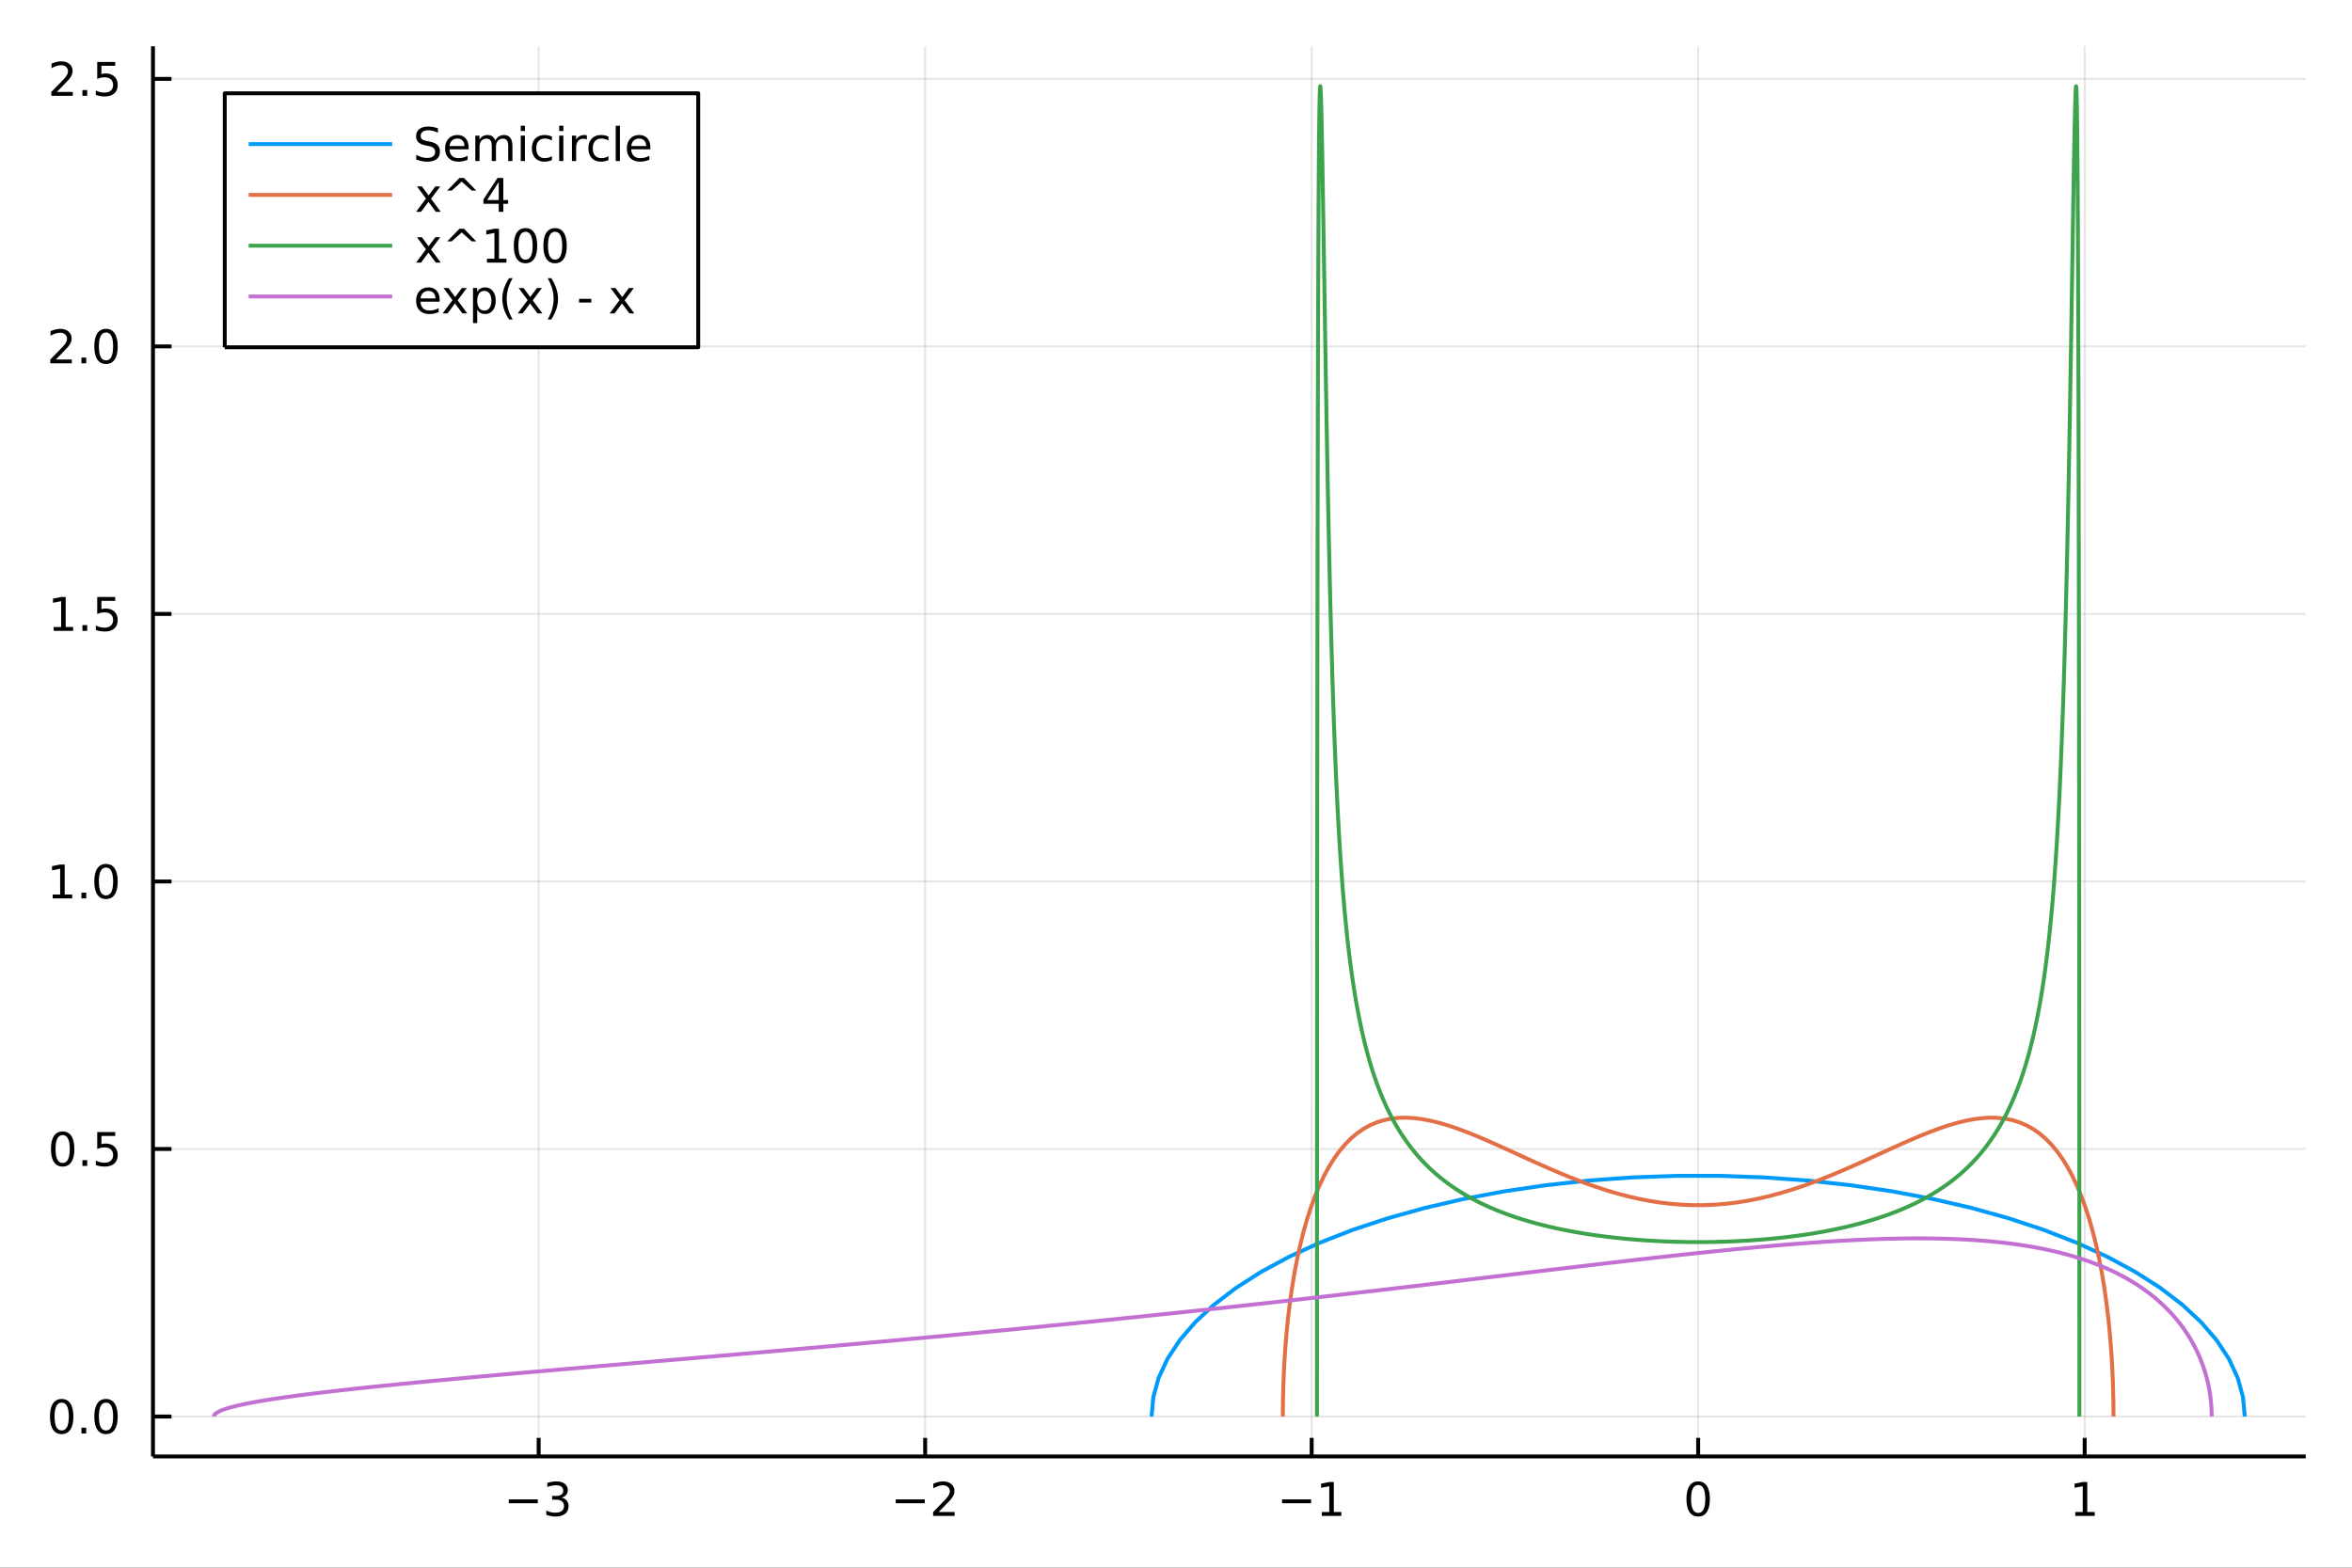 <?xml version="1.0" encoding="utf-8"?>
<svg xmlns="http://www.w3.org/2000/svg" xmlns:xlink="http://www.w3.org/1999/xlink" width="600" height="400" viewBox="0 0 2400 1600">
<rect x="0" y="0" width="2400" height="1600" fill="#333333" stroke="none"/>
<defs>
  <clipPath id="clip480">
    <rect x="0" y="0" width="2400" height="1600"/>
  </clipPath>
</defs>
<path clip-path="url(#clip480)" d="
M0 1600 L2400 1600 L2400 0 L0 0  Z
  " fill="#ffffff" fill-rule="evenodd" fill-opacity="1"/>
<defs>
  <clipPath id="clip481">
    <rect x="480" y="0" width="1681" height="1600"/>
  </clipPath>
</defs>
<path clip-path="url(#clip480)" d="
M156.112 1486.45 L2352.76 1486.45 L2352.76 47.244 L156.112 47.244  Z
  " fill="#ffffff" fill-rule="evenodd" fill-opacity="1"/>
<defs>
  <clipPath id="clip482">
    <rect x="156" y="47" width="2198" height="1440"/>
  </clipPath>
</defs>
<polyline clip-path="url(#clip482)" style="stroke:#000000; stroke-linecap:butt; stroke-linejoin:round; stroke-width:2; stroke-opacity:0.1; fill:none" points="
  549.645,1486.45 549.645,47.244 
  "/>
<polyline clip-path="url(#clip482)" style="stroke:#000000; stroke-linecap:butt; stroke-linejoin:round; stroke-width:2; stroke-opacity:0.1; fill:none" points="
  944.039,1486.45 944.039,47.244 
  "/>
<polyline clip-path="url(#clip482)" style="stroke:#000000; stroke-linecap:butt; stroke-linejoin:round; stroke-width:2; stroke-opacity:0.1; fill:none" points="
  1338.43,1486.45 1338.43,47.244 
  "/>
<polyline clip-path="url(#clip482)" style="stroke:#000000; stroke-linecap:butt; stroke-linejoin:round; stroke-width:2; stroke-opacity:0.1; fill:none" points="
  1732.83,1486.45 1732.83,47.244 
  "/>
<polyline clip-path="url(#clip482)" style="stroke:#000000; stroke-linecap:butt; stroke-linejoin:round; stroke-width:2; stroke-opacity:0.1; fill:none" points="
  2127.22,1486.45 2127.22,47.244 
  "/>
<polyline clip-path="url(#clip480)" style="stroke:#000000; stroke-linecap:butt; stroke-linejoin:round; stroke-width:4; stroke-opacity:1; fill:none" points="
  156.112,1486.45 2352.76,1486.45 
  "/>
<polyline clip-path="url(#clip480)" style="stroke:#000000; stroke-linecap:butt; stroke-linejoin:round; stroke-width:4; stroke-opacity:1; fill:none" points="
  549.645,1486.45 549.645,1467.55 
  "/>
<polyline clip-path="url(#clip480)" style="stroke:#000000; stroke-linecap:butt; stroke-linejoin:round; stroke-width:4; stroke-opacity:1; fill:none" points="
  944.039,1486.45 944.039,1467.55 
  "/>
<polyline clip-path="url(#clip480)" style="stroke:#000000; stroke-linecap:butt; stroke-linejoin:round; stroke-width:4; stroke-opacity:1; fill:none" points="
  1338.43,1486.45 1338.43,1467.55 
  "/>
<polyline clip-path="url(#clip480)" style="stroke:#000000; stroke-linecap:butt; stroke-linejoin:round; stroke-width:4; stroke-opacity:1; fill:none" points="
  1732.83,1486.45 1732.83,1467.55 
  "/>
<polyline clip-path="url(#clip480)" style="stroke:#000000; stroke-linecap:butt; stroke-linejoin:round; stroke-width:4; stroke-opacity:1; fill:none" points="
  2127.22,1486.45 2127.22,1467.55 
  "/>
<path clip-path="url(#clip480)" d="M519.113 1530.29 L548.788 1530.29 L548.788 1534.23 L519.113 1534.23 L519.113 1530.29 Z" fill="#000000" fill-rule="evenodd" fill-opacity="1" /><path clip-path="url(#clip480)" d="M573.047 1528.49 Q576.404 1529.2 578.279 1531.47 Q580.177 1533.74 580.177 1537.07 Q580.177 1542.19 576.659 1544.99 Q573.14 1547.79 566.659 1547.79 Q564.483 1547.79 562.168 1547.35 Q559.876 1546.93 557.422 1546.08 L557.422 1541.56 Q559.367 1542.7 561.682 1543.28 Q563.997 1543.86 566.52 1543.86 Q570.918 1543.86 573.209 1542.12 Q575.524 1540.38 575.524 1537.07 Q575.524 1534.02 573.371 1532.31 Q571.242 1530.57 567.422 1530.57 L563.395 1530.57 L563.395 1526.73 L567.608 1526.73 Q571.057 1526.73 572.885 1525.36 Q574.714 1523.97 574.714 1521.38 Q574.714 1518.72 572.816 1517.31 Q570.941 1515.87 567.422 1515.87 Q565.501 1515.87 563.302 1516.29 Q561.103 1516.7 558.464 1517.58 L558.464 1513.42 Q561.126 1512.68 563.441 1512.31 Q565.779 1511.93 567.839 1511.93 Q573.163 1511.93 576.265 1514.37 Q579.367 1516.77 579.367 1520.89 Q579.367 1523.76 577.723 1525.75 Q576.08 1527.72 573.047 1528.49 Z" fill="#000000" fill-rule="evenodd" fill-opacity="1" /><path clip-path="url(#clip480)" d="M913.982 1530.29 L943.657 1530.29 L943.657 1534.23 L913.982 1534.23 L913.982 1530.29 Z" fill="#000000" fill-rule="evenodd" fill-opacity="1" /><path clip-path="url(#clip480)" d="M957.778 1543.18 L974.097 1543.18 L974.097 1547.12 L952.153 1547.12 L952.153 1543.18 Q954.815 1540.43 959.398 1535.8 Q964.005 1531.15 965.185 1529.81 Q967.43 1527.28 968.31 1525.55 Q969.213 1523.79 969.213 1522.1 Q969.213 1519.34 967.268 1517.61 Q965.347 1515.87 962.245 1515.87 Q960.046 1515.87 957.593 1516.63 Q955.162 1517.4 952.384 1518.95 L952.384 1514.23 Q955.208 1513.09 957.662 1512.51 Q960.116 1511.93 962.153 1511.93 Q967.523 1511.93 970.717 1514.62 Q973.912 1517.31 973.912 1521.8 Q973.912 1523.93 973.102 1525.85 Q972.315 1527.74 970.208 1530.34 Q969.629 1531.01 966.528 1534.23 Q963.426 1537.42 957.778 1543.18 Z" fill="#000000" fill-rule="evenodd" fill-opacity="1" /><path clip-path="url(#clip480)" d="M1308.19 1530.29 L1337.87 1530.29 L1337.87 1534.23 L1308.19 1534.23 L1308.19 1530.29 Z" fill="#000000" fill-rule="evenodd" fill-opacity="1" /><path clip-path="url(#clip480)" d="M1348.77 1543.18 L1356.41 1543.18 L1356.41 1516.82 L1348.1 1518.49 L1348.1 1514.23 L1356.36 1512.56 L1361.04 1512.56 L1361.04 1543.18 L1368.68 1543.18 L1368.68 1547.12 L1348.77 1547.12 L1348.77 1543.18 Z" fill="#000000" fill-rule="evenodd" fill-opacity="1" /><path clip-path="url(#clip480)" d="M1732.83 1515.64 Q1729.22 1515.64 1727.39 1519.2 Q1725.58 1522.75 1725.58 1529.87 Q1725.58 1536.98 1727.39 1540.55 Q1729.22 1544.09 1732.83 1544.09 Q1736.46 1544.09 1738.27 1540.55 Q1740.1 1536.98 1740.1 1529.87 Q1740.1 1522.75 1738.27 1519.2 Q1736.46 1515.64 1732.83 1515.64 M1732.83 1511.93 Q1738.64 1511.93 1741.69 1516.54 Q1744.77 1521.12 1744.77 1529.87 Q1744.77 1538.6 1741.69 1543.21 Q1738.64 1547.79 1732.83 1547.79 Q1727.02 1547.79 1723.94 1543.21 Q1720.88 1538.6 1720.88 1529.87 Q1720.88 1521.12 1723.94 1516.54 Q1727.02 1511.93 1732.83 1511.93 Z" fill="#000000" fill-rule="evenodd" fill-opacity="1" /><path clip-path="url(#clip480)" d="M2117.61 1543.18 L2125.24 1543.18 L2125.24 1516.82 L2116.93 1518.49 L2116.93 1514.23 L2125.2 1512.56 L2129.87 1512.56 L2129.87 1543.18 L2137.51 1543.18 L2137.51 1547.12 L2117.61 1547.12 L2117.61 1543.18 Z" fill="#000000" fill-rule="evenodd" fill-opacity="1" /><polyline clip-path="url(#clip482)" style="stroke:#000000; stroke-linecap:butt; stroke-linejoin:round; stroke-width:2; stroke-opacity:0.1; fill:none" points="
  156.112,1445.72 2352.76,1445.72 
  "/>
<polyline clip-path="url(#clip482)" style="stroke:#000000; stroke-linecap:butt; stroke-linejoin:round; stroke-width:2; stroke-opacity:0.1; fill:none" points="
  156.112,1172.67 2352.76,1172.67 
  "/>
<polyline clip-path="url(#clip482)" style="stroke:#000000; stroke-linecap:butt; stroke-linejoin:round; stroke-width:2; stroke-opacity:0.1; fill:none" points="
  156.112,899.631 2352.76,899.631 
  "/>
<polyline clip-path="url(#clip482)" style="stroke:#000000; stroke-linecap:butt; stroke-linejoin:round; stroke-width:2; stroke-opacity:0.1; fill:none" points="
  156.112,626.589 2352.76,626.589 
  "/>
<polyline clip-path="url(#clip482)" style="stroke:#000000; stroke-linecap:butt; stroke-linejoin:round; stroke-width:2; stroke-opacity:0.1; fill:none" points="
  156.112,353.546 2352.76,353.546 
  "/>
<polyline clip-path="url(#clip482)" style="stroke:#000000; stroke-linecap:butt; stroke-linejoin:round; stroke-width:2; stroke-opacity:0.1; fill:none" points="
  156.112,80.504 2352.76,80.504 
  "/>
<polyline clip-path="url(#clip480)" style="stroke:#000000; stroke-linecap:butt; stroke-linejoin:round; stroke-width:4; stroke-opacity:1; fill:none" points="
  156.112,1486.45 156.112,47.244 
  "/>
<polyline clip-path="url(#clip480)" style="stroke:#000000; stroke-linecap:butt; stroke-linejoin:round; stroke-width:4; stroke-opacity:1; fill:none" points="
  156.112,1445.72 175.01,1445.72 
  "/>
<polyline clip-path="url(#clip480)" style="stroke:#000000; stroke-linecap:butt; stroke-linejoin:round; stroke-width:4; stroke-opacity:1; fill:none" points="
  156.112,1172.67 175.01,1172.67 
  "/>
<polyline clip-path="url(#clip480)" style="stroke:#000000; stroke-linecap:butt; stroke-linejoin:round; stroke-width:4; stroke-opacity:1; fill:none" points="
  156.112,899.631 175.01,899.631 
  "/>
<polyline clip-path="url(#clip480)" style="stroke:#000000; stroke-linecap:butt; stroke-linejoin:round; stroke-width:4; stroke-opacity:1; fill:none" points="
  156.112,626.589 175.01,626.589 
  "/>
<polyline clip-path="url(#clip480)" style="stroke:#000000; stroke-linecap:butt; stroke-linejoin:round; stroke-width:4; stroke-opacity:1; fill:none" points="
  156.112,353.546 175.01,353.546 
  "/>
<polyline clip-path="url(#clip480)" style="stroke:#000000; stroke-linecap:butt; stroke-linejoin:round; stroke-width:4; stroke-opacity:1; fill:none" points="
  156.112,80.504 175.01,80.504 
  "/>
<path clip-path="url(#clip480)" d="M62.937 1431.51 Q59.325 1431.51 57.497 1435.08 Q55.691 1438.62 55.691 1445.75 Q55.691 1452.86 57.497 1456.42 Q59.325 1459.96 62.937 1459.96 Q66.571 1459.96 68.376 1456.42 Q70.205 1452.86 70.205 1445.75 Q70.205 1438.62 68.376 1435.08 Q66.571 1431.51 62.937 1431.51 M62.937 1427.81 Q68.747 1427.81 71.802 1432.42 Q74.881 1437 74.881 1445.75 Q74.881 1454.48 71.802 1459.08 Q68.747 1463.67 62.937 1463.67 Q57.126 1463.67 54.048 1459.08 Q50.992 1454.48 50.992 1445.75 Q50.992 1437 54.048 1432.42 Q57.126 1427.81 62.937 1427.81 Z" fill="#000000" fill-rule="evenodd" fill-opacity="1" /><path clip-path="url(#clip480)" d="M83.098 1457.12 L87.983 1457.12 L87.983 1463 L83.098 1463 L83.098 1457.12 Z" fill="#000000" fill-rule="evenodd" fill-opacity="1" /><path clip-path="url(#clip480)" d="M108.168 1431.51 Q104.557 1431.51 102.728 1435.08 Q100.922 1438.62 100.922 1445.75 Q100.922 1452.86 102.728 1456.42 Q104.557 1459.96 108.168 1459.96 Q111.802 1459.96 113.608 1456.42 Q115.436 1452.86 115.436 1445.75 Q115.436 1438.62 113.608 1435.08 Q111.802 1431.51 108.168 1431.51 M108.168 1427.81 Q113.978 1427.81 117.033 1432.42 Q120.112 1437 120.112 1445.75 Q120.112 1454.48 117.033 1459.08 Q113.978 1463.67 108.168 1463.67 Q102.358 1463.67 99.279 1459.08 Q96.223 1454.48 96.223 1445.75 Q96.223 1437 99.279 1432.42 Q102.358 1427.81 108.168 1427.81 Z" fill="#000000" fill-rule="evenodd" fill-opacity="1" /><path clip-path="url(#clip480)" d="M63.932 1158.47 Q60.321 1158.47 58.492 1162.04 Q56.687 1165.58 56.687 1172.71 Q56.687 1179.81 58.492 1183.38 Q60.321 1186.92 63.932 1186.92 Q67.566 1186.92 69.372 1183.38 Q71.2 1179.81 71.2 1172.71 Q71.2 1165.58 69.372 1162.04 Q67.566 1158.47 63.932 1158.47 M63.932 1154.77 Q69.742 1154.77 72.798 1159.37 Q75.876 1163.96 75.876 1172.71 Q75.876 1181.43 72.798 1186.04 Q69.742 1190.62 63.932 1190.62 Q58.122 1190.62 55.043 1186.04 Q51.987 1181.43 51.987 1172.71 Q51.987 1163.96 55.043 1159.37 Q58.122 1154.77 63.932 1154.77 Z" fill="#000000" fill-rule="evenodd" fill-opacity="1" /><path clip-path="url(#clip480)" d="M84.094 1184.07 L88.978 1184.07 L88.978 1189.95 L84.094 1189.95 L84.094 1184.07 Z" fill="#000000" fill-rule="evenodd" fill-opacity="1" /><path clip-path="url(#clip480)" d="M99.21 1155.39 L117.566 1155.39 L117.566 1159.33 L103.492 1159.33 L103.492 1167.8 Q104.51 1167.45 105.529 1167.29 Q106.547 1167.11 107.566 1167.11 Q113.353 1167.11 116.733 1170.28 Q120.112 1173.45 120.112 1178.87 Q120.112 1184.44 116.64 1187.55 Q113.168 1190.62 106.848 1190.62 Q104.672 1190.62 102.404 1190.25 Q100.159 1189.88 97.751 1189.14 L97.751 1184.44 Q99.835 1185.58 102.057 1186.13 Q104.279 1186.69 106.756 1186.69 Q110.76 1186.69 113.098 1184.58 Q115.436 1182.48 115.436 1178.87 Q115.436 1175.25 113.098 1173.15 Q110.76 1171.04 106.756 1171.04 Q104.881 1171.04 103.006 1171.46 Q101.154 1171.87 99.21 1172.75 L99.21 1155.39 Z" fill="#000000" fill-rule="evenodd" fill-opacity="1" /><path clip-path="url(#clip480)" d="M53.747 912.976 L61.386 912.976 L61.386 886.61 L53.075 888.277 L53.075 884.018 L61.339 882.351 L66.015 882.351 L66.015 912.976 L73.654 912.976 L73.654 916.911 L53.747 916.911 L53.747 912.976 Z" fill="#000000" fill-rule="evenodd" fill-opacity="1" /><path clip-path="url(#clip480)" d="M83.098 911.031 L87.983 911.031 L87.983 916.911 L83.098 916.911 L83.098 911.031 Z" fill="#000000" fill-rule="evenodd" fill-opacity="1" /><path clip-path="url(#clip480)" d="M108.168 885.43 Q104.557 885.43 102.728 888.994 Q100.922 892.536 100.922 899.666 Q100.922 906.772 102.728 910.337 Q104.557 913.879 108.168 913.879 Q111.802 913.879 113.608 910.337 Q115.436 906.772 115.436 899.666 Q115.436 892.536 113.608 888.994 Q111.802 885.43 108.168 885.43 M108.168 881.726 Q113.978 881.726 117.033 886.332 Q120.112 890.916 120.112 899.666 Q120.112 908.392 117.033 912.999 Q113.978 917.582 108.168 917.582 Q102.358 917.582 99.279 912.999 Q96.223 908.392 96.223 899.666 Q96.223 890.916 99.279 886.332 Q102.358 881.726 108.168 881.726 Z" fill="#000000" fill-rule="evenodd" fill-opacity="1" /><path clip-path="url(#clip480)" d="M54.742 639.933 L62.381 639.933 L62.381 613.568 L54.071 615.234 L54.071 610.975 L62.335 609.309 L67.011 609.309 L67.011 639.933 L74.649 639.933 L74.649 643.869 L54.742 643.869 L54.742 639.933 Z" fill="#000000" fill-rule="evenodd" fill-opacity="1" /><path clip-path="url(#clip480)" d="M84.094 637.989 L88.978 637.989 L88.978 643.869 L84.094 643.869 L84.094 637.989 Z" fill="#000000" fill-rule="evenodd" fill-opacity="1" /><path clip-path="url(#clip480)" d="M99.21 609.309 L117.566 609.309 L117.566 613.244 L103.492 613.244 L103.492 621.716 Q104.51 621.369 105.529 621.207 Q106.547 621.021 107.566 621.021 Q113.353 621.021 116.733 624.193 Q120.112 627.364 120.112 632.781 Q120.112 638.359 116.64 641.461 Q113.168 644.54 106.848 644.54 Q104.672 644.54 102.404 644.169 Q100.159 643.799 97.751 643.058 L97.751 638.359 Q99.835 639.494 102.057 640.049 Q104.279 640.605 106.756 640.605 Q110.76 640.605 113.098 638.498 Q115.436 636.392 115.436 632.781 Q115.436 629.17 113.098 627.063 Q110.76 624.957 106.756 624.957 Q104.881 624.957 103.006 625.373 Q101.154 625.79 99.21 626.67 L99.21 609.309 Z" fill="#000000" fill-rule="evenodd" fill-opacity="1" /><path clip-path="url(#clip480)" d="M56.964 366.891 L73.284 366.891 L73.284 370.826 L51.339 370.826 L51.339 366.891 Q54.001 364.136 58.585 359.507 Q63.191 354.854 64.372 353.511 Q66.617 350.988 67.497 349.252 Q68.399 347.493 68.399 345.803 Q68.399 343.049 66.455 341.312 Q64.534 339.576 61.432 339.576 Q59.233 339.576 56.779 340.34 Q54.349 341.104 51.571 342.655 L51.571 337.933 Q54.395 336.799 56.849 336.22 Q59.302 335.641 61.339 335.641 Q66.71 335.641 69.904 338.326 Q73.099 341.011 73.099 345.502 Q73.099 347.632 72.288 349.553 Q71.501 351.451 69.395 354.044 Q68.816 354.715 65.714 357.933 Q62.612 361.127 56.964 366.891 Z" fill="#000000" fill-rule="evenodd" fill-opacity="1" /><path clip-path="url(#clip480)" d="M83.098 364.947 L87.983 364.947 L87.983 370.826 L83.098 370.826 L83.098 364.947 Z" fill="#000000" fill-rule="evenodd" fill-opacity="1" /><path clip-path="url(#clip480)" d="M108.168 339.345 Q104.557 339.345 102.728 342.91 Q100.922 346.451 100.922 353.581 Q100.922 360.687 102.728 364.252 Q104.557 367.794 108.168 367.794 Q111.802 367.794 113.608 364.252 Q115.436 360.687 115.436 353.581 Q115.436 346.451 113.608 342.91 Q111.802 339.345 108.168 339.345 M108.168 335.641 Q113.978 335.641 117.033 340.248 Q120.112 344.831 120.112 353.581 Q120.112 362.308 117.033 366.914 Q113.978 371.497 108.168 371.497 Q102.358 371.497 99.279 366.914 Q96.223 362.308 96.223 353.581 Q96.223 344.831 99.279 340.248 Q102.358 335.641 108.168 335.641 Z" fill="#000000" fill-rule="evenodd" fill-opacity="1" /><path clip-path="url(#clip480)" d="M57.96 93.849 L74.279 93.849 L74.279 97.784 L52.335 97.784 L52.335 93.849 Q54.997 91.094 59.58 86.464 Q64.186 81.812 65.367 80.469 Q67.612 77.946 68.492 76.21 Q69.395 74.451 69.395 72.761 Q69.395 70.006 67.45 68.27 Q65.529 66.534 62.427 66.534 Q60.228 66.534 57.775 67.298 Q55.344 68.062 52.566 69.613 L52.566 64.89 Q55.39 63.756 57.844 63.177 Q60.298 62.599 62.335 62.599 Q67.705 62.599 70.899 65.284 Q74.094 67.969 74.094 72.46 Q74.094 74.589 73.284 76.511 Q72.497 78.409 70.39 81.001 Q69.811 81.673 66.71 84.89 Q63.608 88.085 57.96 93.849 Z" fill="#000000" fill-rule="evenodd" fill-opacity="1" /><path clip-path="url(#clip480)" d="M84.094 91.904 L88.978 91.904 L88.978 97.784 L84.094 97.784 L84.094 91.904 Z" fill="#000000" fill-rule="evenodd" fill-opacity="1" /><path clip-path="url(#clip480)" d="M99.21 63.224 L117.566 63.224 L117.566 67.159 L103.492 67.159 L103.492 75.631 Q104.51 75.284 105.529 75.122 Q106.547 74.937 107.566 74.937 Q113.353 74.937 116.733 78.108 Q120.112 81.279 120.112 86.696 Q120.112 92.275 116.64 95.376 Q113.168 98.455 106.848 98.455 Q104.672 98.455 102.404 98.085 Q100.159 97.714 97.751 96.974 L97.751 92.275 Q99.835 93.409 102.057 93.964 Q104.279 94.52 106.756 94.52 Q110.76 94.52 113.098 92.413 Q115.436 90.307 115.436 86.696 Q115.436 83.085 113.098 80.978 Q110.76 78.872 106.756 78.872 Q104.881 78.872 103.006 79.288 Q101.154 79.705 99.21 80.585 L99.21 63.224 Z" fill="#000000" fill-rule="evenodd" fill-opacity="1" /><polyline clip-path="url(#clip482)" style="stroke:#009af9; stroke-linecap:butt; stroke-linejoin:round; stroke-width:4; stroke-opacity:1; fill:none" points="
  2290.59,1445.72 2288.78,1425.94 2283.36,1406.28 2274.38,1386.89 2261.88,1367.87 2245.95,1349.36 2226.7,1331.48 2204.24,1314.33 2178.72,1298.04 2150.32,1282.7 
  2119.2,1268.43 2085.58,1255.3 2049.67,1243.41 2011.71,1232.83 1971.94,1223.63 1930.61,1215.87 1888.01,1209.6 1844.39,1204.86 1800.06,1201.68 1755.29,1200.09 
  1710.37,1200.09 1665.6,1201.68 1621.26,1204.86 1577.65,1209.6 1535.04,1215.87 1493.72,1223.63 1453.95,1232.83 1415.99,1243.41 1380.08,1255.3 1346.46,1268.43 
  1315.34,1282.7 1286.93,1298.04 1261.42,1314.33 1238.96,1331.48 1219.7,1349.36 1203.77,1367.87 1191.28,1386.89 1182.29,1406.28 1176.88,1425.94 1175.07,1445.72 
  
  "/>
<polyline clip-path="url(#clip482)" style="stroke:#e26f46; stroke-linecap:butt; stroke-linejoin:round; stroke-width:4; stroke-opacity:1; fill:none" points="
  2156.63,1445.72 2156.49,1428.64 2156.04,1411.63 2155.3,1394.74 2154.27,1378.02 2152.95,1361.54 2151.33,1345.34 2149.42,1329.5 2147.22,1314.05 2144.73,1299.04 
  2141.95,1284.54 2138.89,1270.57 2135.54,1257.19 2131.92,1244.42 2128.01,1232.31 2123.84,1220.89 2119.38,1210.18 2114.66,1200.21 2109.68,1190.99 2104.43,1182.55 
  2098.92,1174.89 2093.15,1168.02 2087.14,1161.94 2080.88,1156.66 2074.37,1152.15 2067.63,1148.42 2060.66,1145.45 2053.45,1143.22 2046.02,1141.7 2038.38,1140.88 
  2030.52,1140.71 2022.45,1141.18 2014.18,1142.24 2005.72,1143.86 1997.07,1145.98 1988.23,1148.58 1979.21,1151.6 1970.02,1155 1960.67,1158.73 1951.16,1162.74 
  1941.49,1166.97 1931.68,1171.38 1921.73,1175.93 1911.65,1180.54 1901.45,1185.19 1891.13,1189.82 1880.69,1194.38 1870.16,1198.82 1859.53,1203.11 1848.81,1207.19 
  1838.01,1211.04 1827.13,1214.62 1816.19,1217.88 1805.2,1220.81 1794.15,1223.37 1783.06,1225.54 1771.93,1227.3 1760.78,1228.63 1749.61,1229.53 1738.42,1229.98 
  1727.23,1229.98 1716.05,1229.53 1704.88,1228.63 1693.72,1227.3 1682.6,1225.54 1671.51,1223.37 1660.46,1220.81 1649.46,1217.88 1638.52,1214.62 1627.65,1211.04 
  1616.85,1207.19 1606.13,1203.11 1595.5,1198.82 1584.96,1194.38 1574.53,1189.82 1564.21,1185.19 1554,1180.54 1543.92,1175.93 1533.97,1171.38 1524.16,1166.97 
  1514.5,1162.74 1504.99,1158.73 1495.63,1155 1486.45,1151.6 1477.43,1148.58 1468.59,1145.98 1459.94,1143.86 1451.47,1142.24 1443.2,1141.18 1435.14,1140.71 
  1427.28,1140.88 1419.63,1141.7 1412.21,1143.22 1405,1145.45 1398.03,1148.42 1391.28,1152.15 1384.78,1156.66 1378.52,1161.94 1372.5,1168.02 1366.74,1174.89 
  1361.23,1182.55 1355.98,1190.99 1350.99,1200.21 1346.27,1210.18 1341.82,1220.89 1337.64,1232.31 1333.74,1244.42 1330.11,1257.19 1326.77,1270.57 1323.71,1284.54 
  1320.93,1299.04 1318.44,1314.05 1316.24,1329.5 1314.33,1345.34 1312.71,1361.54 1311.38,1378.02 1310.35,1394.74 1309.61,1411.63 1309.17,1428.64 1309.02,1445.72 
  
  "/>
<polyline clip-path="url(#clip482)" style="stroke:#3da44d; stroke-linecap:butt; stroke-linejoin:round; stroke-width:4; stroke-opacity:1; fill:none" points="
  2121.81,1445.72 2121.81,1426.21 2121.81,1406.72 2121.81,1387.23 2121.81,1367.76 2121.81,1348.3 2121.8,1328.87 2121.8,1309.47 2121.8,1290.1 2121.79,1270.76 
  2121.79,1251.47 2121.78,1232.23 2121.78,1213.03 2121.77,1193.9 2121.77,1174.82 2121.76,1155.81 2121.75,1136.87 2121.74,1118 2121.74,1099.21 2121.73,1080.5 
  2121.72,1061.88 2121.71,1043.35 2121.7,1024.91 2121.69,1006.58 2121.68,988.344 2121.66,970.22 2121.65,952.208 2121.64,934.312 2121.63,916.536 2121.61,898.883 
  2121.6,881.358 2121.58,863.964 2121.57,846.705 2121.55,829.585 2121.54,812.607 2121.52,795.775 2121.5,779.092 2121.49,762.561 2121.47,746.187 2121.45,729.971 
  2121.43,713.918 2121.41,698.031 2121.39,682.311 2121.37,666.764 2121.35,651.39 2121.33,636.194 2121.31,621.177 2121.29,606.343 2121.26,591.694 2121.24,577.232 
  2121.22,562.96 2121.19,548.88 2121.17,534.994 2121.14,521.306 2121.12,507.815 2121.09,494.525 2121.07,481.438 2121.04,468.555 2121.01,455.878 2120.98,443.409 
  2120.96,431.148 2120.93,419.099 2120.9,407.261 2120.87,395.637 2120.84,384.227 2120.81,373.033 2120.78,362.055 2120.74,351.296 2120.71,340.754 2120.68,330.432 
  2120.65,320.33 2120.61,310.448 2120.58,300.787 2120.54,291.348 2120.51,282.13 2120.47,273.135 2120.44,264.362 2120.4,255.812 2120.37,247.483 2120.33,239.377 
  2120.29,231.494 2120.25,223.832 2120.21,216.392 2120.17,209.174 2120.13,202.176 2120.09,195.399 2120.05,188.841 2120.01,182.503 2119.97,176.383 2119.93,170.48 
  2119.89,164.795 2119.84,159.324 2119.8,154.069 2119.76,149.027 2119.71,144.198 2119.67,139.58 2119.62,135.172 2119.57,130.972 2119.53,126.98 2119.48,123.194 
  2119.43,119.611 2119.39,116.232 2119.34,113.054 2119.29,110.075 2119.24,107.293 2119.19,104.708 2119.14,102.316 2119.09,100.117 2119.04,98.108 2118.99,96.288 
  2118.94,94.653 2118.88,93.203 2118.83,91.935 2118.78,90.847 2118.72,89.937 2118.67,89.203 2118.61,88.642 2118.56,88.252 2118.5,88.031 2118.45,87.976 
  2118.39,88.086 2118.33,88.358 2118.27,88.789 2118.22,89.376 2118.16,90.119 2118.1,91.014 2118.04,92.058 2117.98,93.249 2117.92,94.585 2117.86,96.063 
  2117.8,97.68 2117.73,99.434 2117.67,101.323 2117.61,103.343 2117.54,105.493 2117.48,107.769 2117.42,110.169 2117.35,112.691 2117.29,115.332 2117.22,118.088 
  2117.15,120.959 2117.09,123.94 2117.02,127.03 2116.95,130.226 2116.89,133.525 2116.82,136.924 2116.75,140.422 2116.68,144.016 2116.61,147.702 2116.54,151.479 
  2116.47,155.344 2116.4,159.294 2116.32,163.327 2116.25,167.441 2116.18,171.632 2116.11,175.899 2116.03,180.24 2115.96,184.65 2115.88,189.13 2115.81,193.675 
  2115.73,198.283 2115.66,202.953 2115.58,207.682 2115.5,212.467 2115.43,217.306 2115.35,222.198 2115.27,227.14 2115.19,232.129 2115.11,237.164 2115.03,242.242 
  2114.95,247.361 2114.87,252.52 2114.79,257.715 2114.71,262.946 2114.63,268.21 2114.54,273.505 2114.46,278.829 2114.38,284.181 2114.29,289.557 2114.21,294.958 
  2114.12,300.38 2114.04,305.822 2113.95,311.282 2113.86,316.759 2113.78,322.25 2113.69,327.755 2113.6,333.271 2113.51,338.796 2113.43,344.33 2113.34,349.871 
  2113.25,355.417 2113.16,360.967 2113.07,366.519 2112.98,372.072 2112.88,377.625 2112.79,383.176 2112.7,388.724 2112.61,394.267 2112.51,399.805 2112.42,405.336 
  2112.33,410.859 2112.23,416.372 2112.14,421.876 2112.04,427.368 2111.94,432.847 2111.85,438.313 2111.75,443.764 2111.65,449.2 2111.56,454.62 2111.46,460.022 
  2111.36,465.406 2111.26,470.771 2111.16,476.116 2111.06,481.44 2110.96,486.743 2110.86,492.023 2110.75,497.281 2110.65,502.514 2110.55,507.724 2110.45,512.909 
  2110.34,518.068 2110.24,523.2 2110.13,528.307 2110.03,533.386 2109.92,538.437 2109.82,543.46 2109.71,548.454 2109.61,553.419 2109.5,558.354 2109.39,563.26 
  2109.28,568.135 2109.17,572.979 2109.06,577.792 2108.96,582.574 2108.85,587.325 2108.73,592.043 2108.62,596.729 2108.51,601.383 2108.4,606.004 2108.29,610.592 
  2108.18,615.147 2108.06,619.669 2107.95,624.158 2107.83,628.613 2107.72,633.035 2107.61,637.423 2107.49,641.777 2107.37,646.098 2107.26,650.384 2107.14,654.636 
  2107.02,658.855 2106.91,663.04 2106.79,667.19 2106.67,671.307 2106.55,675.39 2106.43,679.438 2106.31,683.453 2106.19,687.434 2106.07,691.382 2105.95,695.295 
  2105.82,699.175 2105.7,703.022 2105.58,706.835 2105.46,710.615 2105.33,714.362 2105.21,718.076 2105.08,721.757 2104.96,725.405 2104.83,729.021 2104.71,732.605 
  2104.58,736.156 2104.45,739.675 2104.33,743.162 2104.2,746.617 2104.07,750.041 2103.94,753.434 2103.81,756.796 2103.68,760.127 2103.55,763.427 2103.42,766.696 
  2103.29,769.935 2103.16,773.145 2103.03,776.324 2102.89,779.474 2102.76,782.595 2102.63,785.686 2102.49,788.749 2102.36,791.783 2102.23,794.789 2102.09,797.766 
  2101.96,800.716 2101.82,803.638 2101.68,806.533 2101.55,809.4 2101.41,812.241 2101.27,815.055 2101.13,817.842 2100.99,820.604 2100.85,823.34 2100.72,826.05 
  2100.58,828.734 2100.43,831.394 2100.29,834.029 2100.15,836.639 2100.01,839.225 2099.87,841.786 2099.73,844.324 2099.58,846.838 2099.44,849.329 2099.29,851.797 
  2099.15,854.243 2099,856.665 2098.86,859.065 2098.71,861.444 2098.57,863.8 2098.42,866.135 2098.27,868.448 2098.13,870.741 2097.98,873.012 2097.83,875.263 
  2097.68,877.494 2097.53,879.704 2097.38,881.894 2097.23,884.065 2097.08,886.217 2096.93,888.349 2096.78,890.462 2096.62,892.557 2096.47,894.632 2096.32,896.69 
  2096.16,898.73 2096.01,900.751 2095.86,902.755 2095.7,904.742 2095.55,906.711 2095.39,908.663 2095.23,910.599 2095.08,912.517 2094.92,914.42 2094.76,916.306 
  2094.61,918.176 2094.45,920.03 2094.29,921.869 2094.13,923.692 2093.97,925.5 2093.81,927.293 2093.65,929.071 2093.49,930.835 2093.33,932.583 2093.16,934.318 
  2093,936.038 2092.84,937.744 2092.68,939.437 2092.51,941.116 2092.35,942.781 2092.18,944.433 2092.02,946.072 2091.85,947.697 2091.69,949.31 2091.52,950.911 
  2091.35,952.498 2091.19,954.074 2091.02,955.637 2090.85,957.188 2090.68,958.727 2090.51,960.254 2090.34,961.769 2090.17,963.273 2090,964.766 2089.83,966.248 
  2089.66,967.718 2089.49,969.177 2089.32,970.626 2089.15,972.063 2088.97,973.49 2088.8,974.907 2088.63,976.313 2088.45,977.709 2088.28,979.095 2088.1,980.471 
  2087.93,981.837 2087.75,983.193 2087.57,984.54 2087.4,985.877 2087.22,987.205 2087.04,988.523 2086.86,989.832 2086.69,991.132 2086.51,992.423 2086.33,993.705 
  2086.15,994.978 2085.97,996.242 2085.79,997.498 2085.61,998.746 2085.42,999.984 2085.24,1001.21 2085.06,1002.44 2084.88,1003.65 2084.69,1004.86 2084.51,1006.06 
  2084.33,1007.25 2084.14,1008.43 2083.96,1009.6 2083.77,1010.77 2083.58,1011.93 2083.4,1013.08 2083.21,1014.22 2083.02,1015.36 2082.84,1016.49 2082.65,1017.61 
  2082.46,1018.73 2082.27,1019.84 2082.08,1020.94 2081.89,1022.03 2081.7,1023.12 2081.51,1024.2 2081.32,1025.28 2081.13,1026.35 2080.94,1027.41 2080.75,1028.46 
  2080.55,1029.51 2080.36,1030.55 2080.17,1031.59 2079.97,1032.62 2079.78,1033.64 2079.58,1034.66 2079.39,1035.67 2079.19,1036.67 2079,1037.67 2078.8,1038.66 
  2078.6,1039.65 2078.4,1040.63 2078.21,1041.61 2078.01,1042.58 2077.81,1043.54 2077.61,1044.5 2077.41,1045.46 2077.21,1046.4 2077.01,1047.35 2076.81,1048.28 
  2076.61,1049.21 2076.41,1050.14 2076.21,1051.06 2076,1051.98 2075.8,1052.89 2075.6,1053.8 2075.39,1054.7 2075.19,1055.59 2074.98,1056.48 2074.78,1057.37 
  2074.57,1058.25 2074.37,1059.13 2074.16,1060 2073.96,1060.86 2073.75,1061.73 2073.54,1062.58 2073.33,1063.44 2073.12,1064.28 2072.92,1065.13 2072.71,1065.97 
  2072.5,1066.8 2072.29,1067.63 2072.08,1068.46 2071.87,1069.28 2071.65,1070.1 2071.44,1070.91 2071.23,1071.72 2071.02,1072.52 2070.81,1073.32 2070.59,1074.12 
  2070.38,1074.91 2070.16,1075.7 2069.95,1076.48 2069.74,1077.26 2069.52,1078.03 2069.3,1078.81 2069.09,1079.57 2068.87,1080.34 2068.65,1081.1 2068.44,1081.85 
  2068.22,1082.61 2068,1083.35 2067.78,1084.1 2067.56,1084.84 2067.34,1085.58 2067.12,1086.31 2066.9,1087.04 2066.68,1087.77 2066.46,1088.49 2066.24,1089.21 
  2066.02,1089.93 2065.8,1090.64 2065.57,1091.35 2065.35,1092.05 2065.13,1092.75 2064.9,1093.45 2064.68,1094.15 2064.45,1094.84 2064.23,1095.53 2064,1096.21 
  2063.78,1096.89 2063.55,1097.57 2063.32,1098.25 2063.1,1098.92 2062.87,1099.59 2062.64,1100.25 2062.41,1100.92 2062.18,1101.57 2061.95,1102.23 2061.72,1102.88 
  2061.49,1103.53 2061.26,1104.18 2061.03,1104.83 2060.8,1105.47 2060.57,1106.1 2060.34,1106.74 2060.11,1107.37 2059.87,1108 2059.64,1108.63 2059.41,1109.25 
  2059.17,1109.87 2058.94,1110.49 2058.7,1111.1 2058.47,1111.72 2058.23,1112.33 2058,1112.93 2057.76,1113.54 2057.52,1114.14 2057.29,1114.74 2057.05,1115.33 
  2056.81,1115.92 2056.57,1116.51 2056.33,1117.1 2056.09,1117.69 2055.85,1118.27 2055.61,1118.85 2055.37,1119.43 2055.13,1120 2054.89,1120.57 2054.65,1121.14 
  2054.41,1121.71 2054.17,1122.28 2053.92,1122.84 2053.68,1123.4 2053.44,1123.95 2053.19,1124.51 2052.95,1125.06 2052.7,1125.61 2052.46,1126.16 2052.21,1126.71 
  2051.97,1127.25 2051.72,1127.79 2051.47,1128.33 2051.23,1128.86 2050.98,1129.4 2050.73,1129.93 2050.48,1130.46 2050.23,1130.98 2049.98,1131.51 2049.74,1132.03 
  2049.49,1132.55 2049.24,1133.07 2048.98,1133.59 2048.73,1134.1 2048.48,1134.61 2048.23,1135.12 2047.98,1135.63 2047.73,1136.13 2047.47,1136.64 2047.22,1137.14 
  2046.97,1137.64 2046.71,1138.13 2046.46,1138.63 2046.2,1139.12 2045.95,1139.61 2045.69,1140.1 2045.44,1140.59 2045.18,1141.07 2044.92,1141.55 2044.67,1142.03 
  2044.41,1142.51 2044.15,1142.99 2043.89,1143.46 2043.63,1143.94 2043.37,1144.41 2043.12,1144.88 2042.86,1145.34 2042.6,1145.81 2042.33,1146.27 2042.07,1146.73 
  2041.81,1147.19 2041.55,1147.65 2041.29,1148.11 2041.03,1148.56 2040.76,1149.01 2040.5,1149.46 2040.24,1149.91 2039.97,1150.36 2039.71,1150.8 2039.44,1151.25 
  2039.18,1151.69 2038.91,1152.13 2038.65,1152.57 2038.38,1153 2038.11,1153.44 2037.85,1153.87 2037.58,1154.3 2037.31,1154.73 2037.04,1155.16 2036.78,1155.58 
  2036.51,1156.01 2036.24,1156.43 2035.97,1156.85 2035.7,1157.27 2035.43,1157.69 2035.16,1158.11 2034.89,1158.52 2034.62,1158.93 2034.34,1159.35 2034.07,1159.76 
  2033.8,1160.16 2033.53,1160.57 2033.25,1160.98 2032.98,1161.38 2032.71,1161.78 2032.43,1162.18 2032.16,1162.58 2031.88,1162.98 2031.61,1163.37 2031.33,1163.77 
  2031.05,1164.16 2030.78,1164.55 2030.5,1164.94 2030.22,1165.33 2029.95,1165.72 2029.67,1166.1 2029.39,1166.49 2029.11,1166.87 2028.83,1167.25 2028.55,1167.63 
  2028.27,1168.01 2027.99,1168.39 2027.71,1168.76 2027.43,1169.14 2027.15,1169.51 2026.87,1169.88 2026.59,1170.25 2026.3,1170.62 2026.02,1170.99 2025.74,1171.35 
  2025.45,1171.72 2025.17,1172.08 2024.89,1172.44 2024.6,1172.8 2024.32,1173.16 2024.03,1173.52 2023.75,1173.88 2023.46,1174.23 2023.17,1174.59 2022.89,1174.94 
  2022.6,1175.29 2022.31,1175.64 2022.03,1175.99 2021.74,1176.34 2021.45,1176.68 2021.16,1177.03 2020.87,1177.37 2020.58,1177.72 2020.29,1178.06 2020,1178.4 
  2019.71,1178.74 2019.42,1179.07 2019.13,1179.41 2018.84,1179.75 2018.55,1180.08 2018.25,1180.41 2017.96,1180.74 2017.67,1181.07 2017.37,1181.4 2017.08,1181.73 
  2016.79,1182.06 2016.49,1182.38 2016.2,1182.71 2015.9,1183.03 2015.61,1183.35 2015.31,1183.68 2015.02,1184 2014.72,1184.31 2014.42,1184.63 2014.13,1184.95 
  2013.83,1185.26 2013.53,1185.58 2013.23,1185.89 2012.93,1186.2 2012.63,1186.52 2012.34,1186.83 2012.04,1187.13 2011.74,1187.44 2011.44,1187.75 2011.13,1188.05 
  2010.83,1188.36 2010.53,1188.66 2010.23,1188.96 2009.93,1189.27 2009.63,1189.57 2009.32,1189.87 2009.02,1190.16 2008.72,1190.46 2008.41,1190.76 2008.11,1191.05 
  2007.81,1191.35 2007.5,1191.64 2007.2,1191.93 2006.89,1192.22 2006.59,1192.51 2006.28,1192.8 2005.97,1193.09 2005.67,1193.38 2005.36,1193.66 2005.05,1193.95 
  2004.74,1194.23 2004.44,1194.51 2004.13,1194.8 2003.82,1195.08 2003.51,1195.36 2003.2,1195.64 2002.89,1195.92 2002.58,1196.19 2002.27,1196.47 2001.96,1196.75 
  2001.65,1197.02 2001.34,1197.29 2001.03,1197.57 2000.72,1197.84 2000.4,1198.11 2000.09,1198.38 1999.78,1198.65 1999.46,1198.92 1999.15,1199.18 1998.84,1199.45 
  1998.52,1199.71 1998.21,1199.98 1997.89,1200.24 1997.58,1200.51 1997.26,1200.77 1996.95,1201.03 1996.63,1201.29 1996.31,1201.55 1996,1201.81 1995.68,1202.06 
  1995.36,1202.32 1995.04,1202.57 1994.73,1202.83 1994.41,1203.08 1994.09,1203.34 1993.77,1203.59 1993.45,1203.84 1993.13,1204.09 1992.81,1204.34 1992.49,1204.59 
  1992.17,1204.84 1991.85,1205.09 1991.53,1205.33 1991.21,1205.58 1990.88,1205.82 1990.56,1206.07 1990.24,1206.31 1989.92,1206.55 1989.59,1206.79 1989.27,1207.03 
  1988.95,1207.27 1988.62,1207.51 1988.3,1207.75 1987.97,1207.99 1987.65,1208.23 1987.32,1208.46 1987,1208.7 1986.67,1208.93 1986.34,1209.17 1986.02,1209.4 
  1985.69,1209.63 1985.36,1209.86 1985.04,1210.09 1984.71,1210.32 1984.38,1210.55 1984.05,1210.78 1983.72,1211.01 1983.39,1211.23 1983.06,1211.46 1982.73,1211.69 
  1982.4,1211.91 1982.07,1212.14 1981.74,1212.36 1981.41,1212.58 1981.08,1212.8 1980.75,1213.02 1980.42,1213.24 1980.09,1213.46 1979.75,1213.68 1979.42,1213.9 
  1979.09,1214.12 1978.75,1214.33 1978.42,1214.55 1978.09,1214.77 1977.75,1214.98 1977.42,1215.19 1977.08,1215.41 1976.75,1215.62 1976.41,1215.83 1976.08,1216.04 
  1975.74,1216.25 1975.4,1216.46 1975.07,1216.67 1974.73,1216.88 1974.39,1217.09 1974.06,1217.3 1973.72,1217.5 1973.38,1217.71 1973.04,1217.91 1972.7,1218.12 
  1972.36,1218.32 1972.03,1218.52 1971.69,1218.73 1971.35,1218.93 1971.01,1219.13 1970.66,1219.33 1970.32,1219.53 1969.98,1219.73 1969.64,1219.93 1969.3,1220.13 
  1968.96,1220.32 1968.62,1220.52 1968.27,1220.72 1967.93,1220.91 1967.59,1221.11 1967.24,1221.3 1966.9,1221.49 1966.56,1221.69 1966.21,1221.88 1965.87,1222.07 
  1965.52,1222.26 1965.18,1222.45 1964.83,1222.64 1964.49,1222.83 1964.14,1223.02 1963.8,1223.21 1963.45,1223.39 1963.1,1223.58 1962.75,1223.77 1962.41,1223.95 
  1962.06,1224.14 1961.71,1224.32 1961.36,1224.51 1961.02,1224.69 1960.67,1224.87 1960.32,1225.05 1959.97,1225.23 1959.62,1225.42 1959.27,1225.6 1958.92,1225.78 
  1958.57,1225.95 1958.22,1226.13 1957.87,1226.31 1957.52,1226.49 1957.16,1226.67 1956.81,1226.84 1956.46,1227.02 1956.11,1227.19 1955.75,1227.37 1955.4,1227.54 
  1955.05,1227.71 1954.7,1227.89 1954.34,1228.06 1953.99,1228.23 1953.63,1228.4 1953.28,1228.57 1952.92,1228.74 1952.57,1228.91 1952.21,1229.08 1951.86,1229.25 
  1951.5,1229.42 1951.15,1229.59 1950.79,1229.75 1950.43,1229.92 1950.08,1230.09 1949.72,1230.25 1949.36,1230.42 1949,1230.58 1948.65,1230.74 1948.29,1230.91 
  1947.93,1231.07 1947.57,1231.23 1947.21,1231.39 1946.85,1231.55 1946.49,1231.72 1946.13,1231.88 1945.77,1232.04 1945.41,1232.19 1945.05,1232.35 1944.69,1232.51 
  1944.33,1232.67 1943.97,1232.83 1943.61,1232.98 1943.24,1233.14 1942.88,1233.29 1942.52,1233.45 1942.16,1233.6 1941.79,1233.76 1941.43,1233.91 1941.07,1234.06 
  1940.7,1234.22 1940.34,1234.37 1939.98,1234.52 1939.61,1234.67 1939.25,1234.82 1938.88,1234.97 1938.52,1235.12 1938.15,1235.27 1937.79,1235.42 1937.42,1235.57 
  1937.05,1235.72 1936.69,1235.86 1936.32,1236.01 1935.95,1236.16 1935.59,1236.3 1935.22,1236.45 1934.85,1236.59 1934.48,1236.74 1934.11,1236.88 1933.75,1237.02 
  1933.38,1237.17 1933.01,1237.31 1932.64,1237.45 1932.27,1237.59 1931.9,1237.74 1931.53,1237.88 1931.16,1238.02 1930.79,1238.16 1930.42,1238.3 1930.05,1238.43 
  1929.68,1238.57 1929.31,1238.71 1928.93,1238.85 1928.56,1238.99 1928.19,1239.12 1927.82,1239.26 1927.45,1239.39 1927.07,1239.53 1926.7,1239.67 1926.33,1239.8 
  1925.95,1239.93 1925.58,1240.07 1925.2,1240.2 1924.83,1240.33 1924.46,1240.47 1924.08,1240.6 1923.71,1240.73 1923.33,1240.86 1922.96,1240.99 1922.58,1241.12 
  1922.2,1241.25 1921.83,1241.38 1921.45,1241.51 1921.08,1241.64 1920.7,1241.77 1920.32,1241.89 1919.94,1242.02 1919.57,1242.15 1919.19,1242.27 1918.81,1242.4 
  1918.43,1242.53 1918.05,1242.65 1917.68,1242.78 1917.3,1242.9 1916.92,1243.02 1916.54,1243.15 1916.16,1243.27 1915.78,1243.39 1915.4,1243.52 1915.02,1243.64 
  1914.64,1243.76 1914.26,1243.88 1913.88,1244 1913.5,1244.12 1913.11,1244.24 1912.73,1244.36 1912.35,1244.48 1911.97,1244.6 1911.59,1244.72 1911.21,1244.83 
  1910.82,1244.95 1910.44,1245.07 1910.06,1245.19 1909.67,1245.3 1909.29,1245.42 1908.91,1245.53 1908.52,1245.65 1908.14,1245.76 1907.75,1245.88 1907.37,1245.99 
  1906.98,1246.11 1906.6,1246.22 1906.21,1246.33 1905.83,1246.45 1905.44,1246.56 1905.06,1246.67 1904.67,1246.78 1904.28,1246.89 1903.9,1247 1903.51,1247.11 
  1903.12,1247.22 1902.74,1247.33 1902.35,1247.44 1901.96,1247.55 1901.58,1247.66 1901.19,1247.77 1900.8,1247.87 1900.41,1247.98 1900.02,1248.09 1899.63,1248.19 
  1899.24,1248.3 1898.86,1248.41 1898.47,1248.51 1898.08,1248.62 1897.69,1248.72 1897.3,1248.83 1896.91,1248.93 1896.52,1249.03 1896.13,1249.14 1895.73,1249.24 
  1895.34,1249.34 1894.95,1249.45 1894.56,1249.55 1894.17,1249.65 1893.78,1249.75 1893.39,1249.85 1892.99,1249.95 1892.6,1250.05 1892.21,1250.15 1891.82,1250.25 
  1891.42,1250.35 1891.03,1250.45 1890.64,1250.55 1890.24,1250.65 1889.85,1250.74 1889.46,1250.84 1889.06,1250.94 1888.67,1251.03 1888.27,1251.13 1887.88,1251.23 
  1887.48,1251.32 1887.09,1251.42 1886.69,1251.51 1886.3,1251.61 1885.9,1251.7 1885.51,1251.8 1885.11,1251.89 1884.71,1251.98 1884.32,1252.08 1883.92,1252.17 
  1883.52,1252.26 1883.13,1252.35 1882.73,1252.44 1882.33,1252.54 1881.94,1252.63 1881.54,1252.72 1881.14,1252.81 1880.74,1252.9 1880.34,1252.99 1879.95,1253.08 
  1879.55,1253.17 1879.15,1253.25 1878.75,1253.34 1878.35,1253.43 1877.95,1253.52 1877.55,1253.61 1877.15,1253.69 1876.75,1253.78 1876.35,1253.87 1875.95,1253.95 
  1875.55,1254.04 1875.15,1254.12 1874.75,1254.21 1874.35,1254.29 1873.95,1254.38 1873.55,1254.46 1873.15,1254.55 1872.74,1254.63 1872.34,1254.71 1871.94,1254.8 
  1871.54,1254.88 1871.14,1254.96 1870.73,1255.04 1870.33,1255.13 1869.93,1255.21 1869.53,1255.29 1869.12,1255.37 1868.72,1255.45 1868.32,1255.53 1867.91,1255.61 
  1867.51,1255.69 1867.1,1255.77 1866.7,1255.85 1866.3,1255.93 1865.89,1256 1865.49,1256.08 1865.08,1256.16 1864.68,1256.24 1864.27,1256.32 1863.87,1256.39 
  1863.46,1256.47 1863.06,1256.54 1862.65,1256.62 1862.24,1256.7 1861.84,1256.77 1861.43,1256.85 1861.03,1256.92 1860.62,1257 1860.21,1257.07 1859.81,1257.14 
  1859.4,1257.22 1858.99,1257.29 1858.59,1257.36 1858.18,1257.44 1857.77,1257.51 1857.36,1257.58 1856.95,1257.65 1856.55,1257.72 1856.14,1257.8 1855.73,1257.87 
  1855.32,1257.94 1854.91,1258.01 1854.5,1258.08 1854.1,1258.15 1853.69,1258.22 1853.28,1258.29 1852.87,1258.36 1852.46,1258.42 1852.05,1258.49 1851.64,1258.56 
  1851.23,1258.63 1850.82,1258.7 1850.41,1258.76 1850,1258.83 1849.59,1258.9 1849.18,1258.96 1848.77,1259.03 1848.36,1259.1 1847.94,1259.16 1847.53,1259.23 
  1847.12,1259.29 1846.71,1259.36 1846.3,1259.42 1845.89,1259.48 1845.47,1259.55 1845.06,1259.61 1844.65,1259.68 1844.24,1259.74 1843.83,1259.8 1843.41,1259.86 
  1843,1259.93 1842.59,1259.99 1842.17,1260.05 1841.76,1260.11 1841.35,1260.17 1840.93,1260.23 1840.52,1260.29 1840.11,1260.35 1839.69,1260.41 1839.28,1260.47 
  1838.87,1260.53 1838.45,1260.59 1838.04,1260.65 1837.62,1260.71 1837.21,1260.77 1836.79,1260.83 1836.38,1260.88 1835.96,1260.94 1835.55,1261 1835.13,1261.06 
  1834.72,1261.11 1834.3,1261.17 1833.89,1261.23 1833.47,1261.28 1833.05,1261.34 1832.64,1261.39 1832.22,1261.45 1831.81,1261.5 1831.39,1261.56 1830.97,1261.61 
  1830.56,1261.67 1830.14,1261.72 1829.72,1261.77 1829.31,1261.83 1828.89,1261.88 1828.47,1261.93 1828.06,1261.99 1827.64,1262.04 1827.22,1262.09 1826.8,1262.14 
  1826.38,1262.19 1825.97,1262.25 1825.55,1262.3 1825.13,1262.35 1824.71,1262.4 1824.29,1262.45 1823.88,1262.5 1823.46,1262.55 1823.04,1262.6 1822.62,1262.65 
  1822.2,1262.7 1821.78,1262.74 1821.36,1262.79 1820.94,1262.84 1820.52,1262.89 1820.11,1262.94 1819.69,1262.98 1819.27,1263.03 1818.85,1263.08 1818.43,1263.12 
  1818.01,1263.17 1817.59,1263.22 1817.17,1263.26 1816.75,1263.31 1816.33,1263.35 1815.91,1263.4 1815.48,1263.44 1815.06,1263.49 1814.64,1263.53 1814.22,1263.58 
  1813.8,1263.62 1813.38,1263.67 1812.96,1263.71 1812.54,1263.75 1812.12,1263.79 1811.69,1263.84 1811.27,1263.88 1810.85,1263.92 1810.43,1263.96 1810.01,1264.01 
  1809.59,1264.05 1809.16,1264.09 1808.74,1264.13 1808.32,1264.17 1807.9,1264.21 1807.48,1264.25 1807.05,1264.29 1806.63,1264.33 1806.21,1264.37 1805.78,1264.41 
  1805.36,1264.45 1804.94,1264.49 1804.52,1264.53 1804.09,1264.56 1803.67,1264.6 1803.25,1264.64 1802.82,1264.68 1802.4,1264.71 1801.98,1264.75 1801.55,1264.79 
  1801.13,1264.83 1800.7,1264.86 1800.28,1264.9 1799.86,1264.93 1799.43,1264.97 1799.01,1265 1798.58,1265.04 1798.16,1265.07 1797.74,1265.11 1797.31,1265.14 
  1796.89,1265.18 1796.46,1265.21 1796.04,1265.25 1795.61,1265.28 1795.19,1265.31 1794.76,1265.35 1794.34,1265.38 1793.91,1265.41 1793.49,1265.44 1793.06,1265.47 
  1792.64,1265.51 1792.21,1265.54 1791.79,1265.57 1791.36,1265.6 1790.94,1265.63 1790.51,1265.66 1790.08,1265.69 1789.66,1265.72 1789.23,1265.75 1788.81,1265.78 
  1788.38,1265.81 1787.95,1265.84 1787.53,1265.87 1787.1,1265.9 1786.68,1265.93 1786.25,1265.96 1785.82,1265.98 1785.4,1266.01 1784.97,1266.04 1784.54,1266.07 
  1784.12,1266.09 1783.69,1266.12 1783.26,1266.15 1782.84,1266.17 1782.41,1266.2 1781.98,1266.23 1781.56,1266.25 1781.13,1266.28 1780.7,1266.3 1780.27,1266.33 
  1779.85,1266.35 1779.42,1266.38 1778.99,1266.4 1778.56,1266.42 1778.14,1266.45 1777.71,1266.47 1777.28,1266.5 1776.85,1266.52 1776.43,1266.54 1776,1266.56 
  1775.57,1266.59 1775.14,1266.61 1774.72,1266.63 1774.29,1266.65 1773.86,1266.67 1773.43,1266.7 1773,1266.72 1772.58,1266.74 1772.15,1266.76 1771.72,1266.78 
  1771.29,1266.8 1770.86,1266.82 1770.43,1266.84 1770.01,1266.86 1769.58,1266.88 1769.15,1266.9 1768.72,1266.92 1768.29,1266.93 1767.86,1266.95 1767.43,1266.97 
  1767,1266.99 1766.58,1267.01 1766.15,1267.02 1765.72,1267.04 1765.29,1267.06 1764.86,1267.07 1764.43,1267.09 1764,1267.11 1763.57,1267.12 1763.14,1267.14 
  1762.71,1267.16 1762.29,1267.17 1761.86,1267.19 1761.43,1267.2 1761,1267.22 1760.57,1267.23 1760.14,1267.24 1759.71,1267.26 1759.28,1267.27 1758.85,1267.29 
  1758.42,1267.3 1757.99,1267.31 1757.56,1267.33 1757.13,1267.34 1756.7,1267.35 1756.27,1267.36 1755.84,1267.37 1755.41,1267.39 1754.98,1267.4 1754.55,1267.41 
  1754.12,1267.42 1753.7,1267.43 1753.27,1267.44 1752.84,1267.45 1752.41,1267.46 1751.98,1267.47 1751.55,1267.48 1751.12,1267.49 1750.69,1267.5 1750.26,1267.51 
  1749.83,1267.52 1749.4,1267.53 1748.97,1267.54 1748.54,1267.55 1748.11,1267.55 1747.68,1267.56 1747.25,1267.57 1746.81,1267.58 1746.38,1267.58 1745.95,1267.59 
  1745.52,1267.6 1745.09,1267.6 1744.66,1267.61 1744.23,1267.62 1743.8,1267.62 1743.37,1267.63 1742.94,1267.63 1742.51,1267.64 1742.08,1267.64 1741.65,1267.65 
  1741.22,1267.65 1740.79,1267.66 1740.36,1267.66 1739.93,1267.66 1739.5,1267.67 1739.07,1267.67 1738.64,1267.67 1738.21,1267.68 1737.78,1267.68 1737.35,1267.68 
  1736.92,1267.68 1736.49,1267.69 1736.06,1267.69 1735.63,1267.69 1735.2,1267.69 1734.77,1267.69 1734.34,1267.69 1733.9,1267.69 1733.47,1267.69 1733.04,1267.69 
  1732.61,1267.69 1732.18,1267.69 1731.75,1267.69 1731.32,1267.69 1730.89,1267.69 1730.46,1267.69 1730.03,1267.69 1729.6,1267.69 1729.17,1267.69 1728.74,1267.68 
  1728.31,1267.68 1727.88,1267.68 1727.45,1267.68 1727.02,1267.67 1726.59,1267.67 1726.16,1267.67 1725.73,1267.66 1725.3,1267.66 1724.87,1267.66 1724.44,1267.65 
  1724.01,1267.65 1723.57,1267.64 1723.14,1267.64 1722.71,1267.63 1722.28,1267.63 1721.85,1267.62 1721.42,1267.62 1720.99,1267.61 1720.56,1267.6 1720.13,1267.6 
  1719.7,1267.59 1719.27,1267.58 1718.84,1267.58 1718.41,1267.57 1717.98,1267.56 1717.55,1267.55 1717.12,1267.55 1716.69,1267.54 1716.26,1267.53 1715.83,1267.52 
  1715.4,1267.51 1714.97,1267.5 1714.54,1267.49 1714.11,1267.48 1713.68,1267.47 1713.25,1267.46 1712.82,1267.45 1712.39,1267.44 1711.96,1267.43 1711.53,1267.42 
  1711.1,1267.41 1710.67,1267.4 1710.24,1267.39 1709.81,1267.37 1709.38,1267.36 1708.95,1267.35 1708.52,1267.34 1708.09,1267.33 1707.67,1267.31 1707.24,1267.3 
  1706.81,1267.29 1706.38,1267.27 1705.95,1267.26 1705.52,1267.24 1705.09,1267.23 1704.66,1267.22 1704.23,1267.2 1703.8,1267.19 1703.37,1267.17 1702.94,1267.16 
  1702.51,1267.14 1702.08,1267.12 1701.65,1267.11 1701.23,1267.09 1700.8,1267.07 1700.37,1267.06 1699.94,1267.04 1699.51,1267.02 1699.08,1267.01 1698.65,1266.99 
  1698.22,1266.97 1697.79,1266.95 1697.37,1266.93 1696.94,1266.92 1696.51,1266.9 1696.08,1266.88 1695.65,1266.86 1695.22,1266.84 1694.8,1266.82 1694.37,1266.8 
  1693.94,1266.78 1693.51,1266.76 1693.08,1266.74 1692.65,1266.72 1692.23,1266.7 1691.8,1266.67 1691.37,1266.65 1690.94,1266.63 1690.51,1266.61 1690.09,1266.59 
  1689.66,1266.56 1689.23,1266.54 1688.8,1266.52 1688.37,1266.5 1687.95,1266.47 1687.52,1266.45 1687.09,1266.42 1686.66,1266.4 1686.24,1266.38 1685.81,1266.35 
  1685.38,1266.33 1684.96,1266.3 1684.53,1266.28 1684.1,1266.25 1683.67,1266.23 1683.25,1266.2 1682.82,1266.17 1682.39,1266.15 1681.97,1266.12 1681.54,1266.09 
  1681.11,1266.07 1680.69,1266.04 1680.26,1266.01 1679.83,1265.98 1679.41,1265.96 1678.98,1265.93 1678.55,1265.9 1678.13,1265.87 1677.7,1265.84 1677.28,1265.81 
  1676.85,1265.78 1676.42,1265.75 1676,1265.72 1675.57,1265.69 1675.15,1265.66 1674.72,1265.63 1674.3,1265.6 1673.87,1265.57 1673.45,1265.54 1673.02,1265.51 
  1672.59,1265.47 1672.17,1265.44 1671.74,1265.41 1671.32,1265.38 1670.89,1265.35 1670.47,1265.31 1670.04,1265.28 1669.62,1265.25 1669.19,1265.21 1668.77,1265.18 
  1668.35,1265.14 1667.92,1265.11 1667.5,1265.07 1667.07,1265.04 1666.65,1265 1666.22,1264.97 1665.8,1264.93 1665.38,1264.9 1664.95,1264.86 1664.53,1264.83 
  1664.1,1264.79 1663.68,1264.75 1663.26,1264.71 1662.83,1264.68 1662.41,1264.64 1661.99,1264.6 1661.56,1264.56 1661.14,1264.53 1660.72,1264.49 1660.3,1264.45 
  1659.87,1264.41 1659.45,1264.37 1659.03,1264.33 1658.6,1264.29 1658.18,1264.25 1657.76,1264.21 1657.34,1264.17 1656.91,1264.13 1656.49,1264.09 1656.07,1264.05 
  1655.65,1264.01 1655.23,1263.96 1654.81,1263.92 1654.38,1263.88 1653.96,1263.84 1653.54,1263.79 1653.12,1263.75 1652.7,1263.71 1652.28,1263.67 1651.86,1263.62 
  1651.43,1263.58 1651.01,1263.53 1650.59,1263.49 1650.17,1263.44 1649.75,1263.4 1649.33,1263.35 1648.91,1263.31 1648.49,1263.26 1648.07,1263.22 1647.65,1263.17 
  1647.23,1263.12 1646.81,1263.08 1646.39,1263.03 1645.97,1262.98 1645.55,1262.94 1645.13,1262.89 1644.71,1262.84 1644.29,1262.79 1643.88,1262.74 1643.46,1262.7 
  1643.04,1262.65 1642.62,1262.6 1642.2,1262.55 1641.78,1262.5 1641.36,1262.45 1640.94,1262.4 1640.53,1262.35 1640.11,1262.3 1639.69,1262.25 1639.27,1262.19 
  1638.85,1262.14 1638.44,1262.09 1638.02,1262.04 1637.6,1261.99 1637.18,1261.93 1636.77,1261.88 1636.35,1261.83 1635.93,1261.77 1635.52,1261.72 1635.1,1261.67 
  1634.68,1261.61 1634.27,1261.56 1633.85,1261.5 1633.43,1261.45 1633.02,1261.39 1632.6,1261.34 1632.19,1261.28 1631.77,1261.23 1631.36,1261.17 1630.94,1261.11 
  1630.52,1261.06 1630.11,1261 1629.69,1260.94 1629.28,1260.88 1628.86,1260.83 1628.45,1260.77 1628.03,1260.71 1627.62,1260.65 1627.21,1260.59 1626.79,1260.53 
  1626.38,1260.47 1625.96,1260.41 1625.55,1260.35 1625.14,1260.29 1624.72,1260.23 1624.31,1260.17 1623.9,1260.11 1623.48,1260.05 1623.07,1259.99 1622.66,1259.93 
  1622.24,1259.86 1621.83,1259.8 1621.42,1259.74 1621.01,1259.68 1620.59,1259.61 1620.18,1259.55 1619.77,1259.48 1619.36,1259.42 1618.95,1259.36 1618.54,1259.29 
  1618.12,1259.23 1617.71,1259.16 1617.3,1259.1 1616.89,1259.03 1616.48,1258.96 1616.07,1258.9 1615.66,1258.83 1615.25,1258.76 1614.84,1258.7 1614.43,1258.63 
  1614.02,1258.56 1613.61,1258.49 1613.2,1258.42 1612.79,1258.36 1612.38,1258.29 1611.97,1258.22 1611.56,1258.15 1611.15,1258.08 1610.74,1258.01 1610.34,1257.94 
  1609.93,1257.87 1609.52,1257.8 1609.11,1257.72 1608.7,1257.65 1608.29,1257.58 1607.89,1257.51 1607.48,1257.44 1607.07,1257.36 1606.66,1257.29 1606.26,1257.22 
  1605.85,1257.14 1605.44,1257.07 1605.04,1257 1604.63,1256.92 1604.22,1256.85 1603.82,1256.77 1603.41,1256.7 1603.01,1256.62 1602.6,1256.54 1602.2,1256.47 
  1601.79,1256.39 1601.38,1256.32 1600.98,1256.24 1600.57,1256.16 1600.17,1256.08 1599.77,1256 1599.36,1255.93 1598.96,1255.85 1598.55,1255.77 1598.15,1255.69 
  1597.75,1255.61 1597.34,1255.53 1596.94,1255.45 1596.53,1255.37 1596.13,1255.29 1595.73,1255.21 1595.33,1255.13 1594.92,1255.04 1594.52,1254.96 1594.12,1254.88 
  1593.72,1254.8 1593.31,1254.71 1592.91,1254.63 1592.51,1254.55 1592.11,1254.46 1591.71,1254.38 1591.31,1254.29 1590.91,1254.21 1590.51,1254.12 1590.11,1254.04 
  1589.71,1253.95 1589.31,1253.87 1588.91,1253.78 1588.51,1253.69 1588.11,1253.61 1587.71,1253.52 1587.31,1253.43 1586.91,1253.34 1586.51,1253.25 1586.11,1253.17 
  1585.71,1253.08 1585.31,1252.99 1584.92,1252.9 1584.52,1252.81 1584.12,1252.72 1583.72,1252.63 1583.32,1252.54 1582.93,1252.44 1582.53,1252.35 1582.13,1252.26 
  1581.74,1252.17 1581.34,1252.08 1580.94,1251.98 1580.55,1251.89 1580.15,1251.8 1579.76,1251.7 1579.36,1251.61 1578.96,1251.51 1578.57,1251.42 1578.17,1251.32 
  1577.78,1251.23 1577.38,1251.13 1576.99,1251.03 1576.6,1250.94 1576.2,1250.84 1575.81,1250.74 1575.41,1250.65 1575.02,1250.55 1574.63,1250.45 1574.23,1250.35 
  1573.84,1250.25 1573.45,1250.15 1573.06,1250.05 1572.66,1249.95 1572.27,1249.85 1571.88,1249.75 1571.49,1249.65 1571.1,1249.55 1570.7,1249.45 1570.31,1249.34 
  1569.92,1249.24 1569.53,1249.14 1569.14,1249.03 1568.75,1248.93 1568.36,1248.83 1567.97,1248.72 1567.58,1248.62 1567.19,1248.51 1566.8,1248.41 1566.41,1248.3 
  1566.02,1248.19 1565.64,1248.09 1565.25,1247.98 1564.86,1247.87 1564.47,1247.77 1564.08,1247.66 1563.69,1247.55 1563.31,1247.44 1562.92,1247.33 1562.53,1247.22 
  1562.15,1247.11 1561.76,1247 1561.37,1246.89 1560.99,1246.78 1560.6,1246.67 1560.21,1246.56 1559.83,1246.45 1559.44,1246.33 1559.06,1246.22 1558.67,1246.11 
  1558.29,1245.99 1557.9,1245.88 1557.52,1245.76 1557.14,1245.65 1556.75,1245.53 1556.37,1245.42 1555.98,1245.3 1555.6,1245.19 1555.22,1245.07 1554.83,1244.95 
  1554.45,1244.83 1554.07,1244.72 1553.69,1244.6 1553.31,1244.48 1552.92,1244.36 1552.54,1244.24 1552.16,1244.12 1551.78,1244 1551.4,1243.88 1551.02,1243.76 
  1550.64,1243.64 1550.26,1243.52 1549.88,1243.39 1549.5,1243.27 1549.12,1243.15 1548.74,1243.02 1548.36,1242.9 1547.98,1242.78 1547.6,1242.65 1547.22,1242.53 
  1546.85,1242.4 1546.47,1242.27 1546.09,1242.15 1545.71,1242.02 1545.34,1241.89 1544.96,1241.77 1544.58,1241.64 1544.21,1241.51 1543.83,1241.38 1543.45,1241.25 
  1543.08,1241.12 1542.7,1240.99 1542.33,1240.86 1541.95,1240.73 1541.58,1240.6 1541.2,1240.47 1540.83,1240.33 1540.45,1240.2 1540.08,1240.07 1539.7,1239.93 
  1539.33,1239.8 1538.96,1239.67 1538.58,1239.53 1538.21,1239.39 1537.84,1239.26 1537.47,1239.12 1537.09,1238.99 1536.72,1238.85 1536.35,1238.71 1535.98,1238.57 
  1535.61,1238.43 1535.24,1238.3 1534.87,1238.16 1534.5,1238.02 1534.13,1237.88 1533.76,1237.74 1533.39,1237.59 1533.02,1237.45 1532.65,1237.31 1532.28,1237.17 
  1531.91,1237.02 1531.54,1236.88 1531.17,1236.74 1530.81,1236.59 1530.44,1236.45 1530.07,1236.3 1529.7,1236.16 1529.34,1236.01 1528.97,1235.86 1528.6,1235.72 
  1528.24,1235.57 1527.87,1235.42 1527.51,1235.27 1527.14,1235.12 1526.78,1234.97 1526.41,1234.82 1526.05,1234.67 1525.68,1234.52 1525.32,1234.37 1524.95,1234.22 
  1524.59,1234.06 1524.23,1233.91 1523.86,1233.76 1523.5,1233.6 1523.14,1233.45 1522.77,1233.29 1522.41,1233.14 1522.05,1232.98 1521.69,1232.83 1521.33,1232.67 
  1520.97,1232.51 1520.61,1232.35 1520.24,1232.19 1519.88,1232.04 1519.52,1231.88 1519.16,1231.72 1518.8,1231.55 1518.45,1231.39 1518.09,1231.23 1517.73,1231.07 
  1517.37,1230.91 1517.01,1230.74 1516.65,1230.58 1516.3,1230.42 1515.94,1230.25 1515.58,1230.09 1515.22,1229.92 1514.87,1229.75 1514.51,1229.59 1514.15,1229.42 
  1513.8,1229.25 1513.44,1229.08 1513.09,1228.91 1512.73,1228.74 1512.38,1228.57 1512.02,1228.4 1511.67,1228.23 1511.32,1228.06 1510.96,1227.89 1510.61,1227.71 
  1510.26,1227.54 1509.9,1227.37 1509.55,1227.19 1509.2,1227.02 1508.85,1226.84 1508.49,1226.67 1508.14,1226.49 1507.79,1226.31 1507.44,1226.13 1507.09,1225.95 
  1506.74,1225.78 1506.39,1225.6 1506.04,1225.42 1505.69,1225.23 1505.34,1225.05 1504.99,1224.87 1504.64,1224.69 1504.29,1224.51 1503.95,1224.32 1503.6,1224.14 
  1503.25,1223.95 1502.9,1223.77 1502.56,1223.58 1502.21,1223.39 1501.86,1223.21 1501.52,1223.02 1501.17,1222.83 1500.82,1222.64 1500.48,1222.45 1500.13,1222.26 
  1499.79,1222.07 1499.44,1221.88 1499.1,1221.69 1498.76,1221.49 1498.41,1221.3 1498.07,1221.11 1497.73,1220.91 1497.38,1220.72 1497.04,1220.52 1496.7,1220.32 
  1496.36,1220.13 1496.02,1219.93 1495.67,1219.73 1495.33,1219.53 1494.99,1219.33 1494.65,1219.13 1494.31,1218.93 1493.97,1218.73 1493.63,1218.52 1493.29,1218.32 
  1492.95,1218.12 1492.62,1217.91 1492.28,1217.71 1491.94,1217.5 1491.6,1217.3 1491.26,1217.09 1490.93,1216.88 1490.59,1216.67 1490.25,1216.46 1489.92,1216.25 
  1489.58,1216.04 1489.24,1215.83 1488.91,1215.62 1488.57,1215.41 1488.24,1215.19 1487.9,1214.98 1487.57,1214.77 1487.24,1214.55 1486.9,1214.33 1486.57,1214.12 
  1486.24,1213.9 1485.9,1213.68 1485.57,1213.46 1485.24,1213.24 1484.91,1213.02 1484.58,1212.8 1484.24,1212.58 1483.91,1212.36 1483.58,1212.14 1483.25,1211.91 
  1482.92,1211.69 1482.59,1211.46 1482.26,1211.23 1481.93,1211.01 1481.61,1210.78 1481.28,1210.55 1480.95,1210.32 1480.62,1210.09 1480.29,1209.86 1479.97,1209.63 
  1479.64,1209.4 1479.31,1209.17 1478.99,1208.93 1478.66,1208.7 1478.33,1208.46 1478.01,1208.23 1477.68,1207.99 1477.36,1207.75 1477.03,1207.51 1476.71,1207.27 
  1476.39,1207.03 1476.06,1206.79 1475.74,1206.55 1475.42,1206.31 1475.09,1206.07 1474.77,1205.82 1474.45,1205.58 1474.13,1205.33 1473.81,1205.09 1473.49,1204.84 
  1473.17,1204.59 1472.85,1204.34 1472.53,1204.09 1472.21,1203.84 1471.89,1203.59 1471.57,1203.34 1471.25,1203.08 1470.93,1202.83 1470.61,1202.57 1470.29,1202.32 
  1469.98,1202.06 1469.66,1201.81 1469.34,1201.55 1469.03,1201.29 1468.71,1201.03 1468.39,1200.77 1468.08,1200.51 1467.76,1200.24 1467.45,1199.98 1467.13,1199.71 
  1466.82,1199.45 1466.51,1199.18 1466.19,1198.92 1465.88,1198.65 1465.57,1198.38 1465.25,1198.11 1464.94,1197.84 1464.63,1197.57 1464.32,1197.29 1464.01,1197.02 
  1463.7,1196.75 1463.39,1196.47 1463.07,1196.19 1462.76,1195.92 1462.46,1195.64 1462.15,1195.36 1461.84,1195.08 1461.53,1194.8 1461.22,1194.51 1460.91,1194.23 
  1460.6,1193.95 1460.3,1193.66 1459.99,1193.38 1459.68,1193.09 1459.38,1192.8 1459.07,1192.51 1458.77,1192.22 1458.46,1191.93 1458.16,1191.64 1457.85,1191.35 
  1457.55,1191.05 1457.24,1190.76 1456.94,1190.46 1456.64,1190.16 1456.33,1189.87 1456.03,1189.57 1455.73,1189.27 1455.43,1188.96 1455.12,1188.66 1454.82,1188.36 
  1454.52,1188.05 1454.22,1187.75 1453.92,1187.44 1453.62,1187.13 1453.32,1186.83 1453.02,1186.52 1452.72,1186.2 1452.43,1185.89 1452.13,1185.58 1451.83,1185.26 
  1451.53,1184.95 1451.23,1184.63 1450.94,1184.31 1450.64,1184 1450.35,1183.68 1450.05,1183.35 1449.75,1183.03 1449.46,1182.71 1449.16,1182.38 1448.87,1182.06 
  1448.58,1181.73 1448.28,1181.4 1447.99,1181.07 1447.7,1180.74 1447.4,1180.41 1447.11,1180.08 1446.82,1179.75 1446.53,1179.41 1446.24,1179.07 1445.95,1178.74 
  1445.66,1178.4 1445.37,1178.06 1445.08,1177.72 1444.79,1177.37 1444.5,1177.03 1444.21,1176.68 1443.92,1176.34 1443.63,1175.99 1443.34,1175.64 1443.06,1175.29 
  1442.77,1174.94 1442.48,1174.59 1442.2,1174.23 1441.91,1173.88 1441.63,1173.52 1441.34,1173.16 1441.06,1172.8 1440.77,1172.44 1440.49,1172.08 1440.2,1171.72 
  1439.92,1171.35 1439.64,1170.99 1439.35,1170.62 1439.07,1170.25 1438.79,1169.88 1438.51,1169.51 1438.23,1169.14 1437.95,1168.76 1437.67,1168.39 1437.38,1168.01 
  1437.11,1167.63 1436.83,1167.25 1436.55,1166.87 1436.27,1166.49 1435.99,1166.1 1435.71,1165.72 1435.43,1165.33 1435.16,1164.94 1434.88,1164.55 1434.6,1164.16 
  1434.33,1163.77 1434.05,1163.37 1433.78,1162.98 1433.5,1162.58 1433.23,1162.18 1432.95,1161.78 1432.68,1161.38 1432.4,1160.98 1432.13,1160.57 1431.86,1160.16 
  1431.59,1159.76 1431.31,1159.35 1431.04,1158.93 1430.77,1158.52 1430.5,1158.11 1430.23,1157.69 1429.96,1157.27 1429.69,1156.85 1429.42,1156.43 1429.15,1156.01 
  1428.88,1155.58 1428.61,1155.16 1428.34,1154.73 1428.08,1154.3 1427.81,1153.87 1427.54,1153.44 1427.28,1153 1427.01,1152.57 1426.74,1152.13 1426.48,1151.69 
  1426.21,1151.25 1425.95,1150.8 1425.68,1150.36 1425.42,1149.91 1425.16,1149.46 1424.89,1149.01 1424.63,1148.56 1424.37,1148.11 1424.11,1147.65 1423.84,1147.19 
  1423.58,1146.73 1423.32,1146.27 1423.06,1145.81 1422.8,1145.34 1422.54,1144.88 1422.28,1144.41 1422.02,1143.94 1421.76,1143.46 1421.51,1142.99 1421.25,1142.51 
  1420.99,1142.03 1420.73,1141.55 1420.48,1141.07 1420.22,1140.59 1419.96,1140.1 1419.71,1139.61 1419.45,1139.12 1419.2,1138.63 1418.94,1138.13 1418.69,1137.64 
  1418.44,1137.14 1418.18,1136.64 1417.93,1136.13 1417.68,1135.63 1417.43,1135.12 1417.17,1134.61 1416.92,1134.1 1416.67,1133.59 1416.42,1133.07 1416.17,1132.55 
  1415.92,1132.03 1415.67,1131.51 1415.42,1130.98 1415.17,1130.46 1414.93,1129.93 1414.68,1129.4 1414.43,1128.86 1414.18,1128.33 1413.94,1127.79 1413.69,1127.25 
  1413.45,1126.71 1413.2,1126.16 1412.95,1125.61 1412.71,1125.06 1412.47,1124.51 1412.22,1123.95 1411.98,1123.4 1411.73,1122.84 1411.49,1122.28 1411.25,1121.71 
  1411.01,1121.14 1410.77,1120.57 1410.52,1120 1410.28,1119.43 1410.04,1118.85 1409.8,1118.27 1409.56,1117.69 1409.32,1117.1 1409.09,1116.51 1408.85,1115.92 
  1408.61,1115.33 1408.37,1114.74 1408.13,1114.14 1407.9,1113.54 1407.66,1112.93 1407.43,1112.33 1407.19,1111.72 1406.95,1111.1 1406.72,1110.49 1406.49,1109.87 
  1406.25,1109.25 1406.02,1108.63 1405.78,1108 1405.55,1107.37 1405.32,1106.74 1405.09,1106.1 1404.86,1105.47 1404.62,1104.83 1404.39,1104.18 1404.16,1103.53 
  1403.93,1102.88 1403.7,1102.23 1403.47,1101.57 1403.25,1100.92 1403.02,1100.25 1402.79,1099.59 1402.56,1098.92 1402.33,1098.25 1402.11,1097.57 1401.88,1096.89 
  1401.65,1096.21 1401.43,1095.53 1401.2,1094.84 1400.98,1094.15 1400.75,1093.45 1400.53,1092.75 1400.31,1092.05 1400.08,1091.35 1399.86,1090.64 1399.64,1089.93 
  1399.42,1089.21 1399.2,1088.49 1398.97,1087.77 1398.75,1087.04 1398.53,1086.31 1398.31,1085.58 1398.09,1084.84 1397.87,1084.1 1397.66,1083.35 1397.44,1082.61 
  1397.22,1081.85 1397,1081.1 1396.79,1080.34 1396.57,1079.57 1396.35,1078.81 1396.14,1078.03 1395.92,1077.26 1395.71,1076.48 1395.49,1075.7 1395.28,1074.91 
  1395.06,1074.12 1394.85,1073.32 1394.64,1072.52 1394.43,1071.72 1394.21,1070.91 1394,1070.1 1393.79,1069.28 1393.58,1068.46 1393.37,1067.63 1393.16,1066.8 
  1392.95,1065.97 1392.74,1065.13 1392.53,1064.28 1392.32,1063.44 1392.12,1062.58 1391.91,1061.73 1391.7,1060.86 1391.5,1060 1391.29,1059.13 1391.08,1058.25 
  1390.88,1057.37 1390.67,1056.48 1390.47,1055.59 1390.26,1054.7 1390.06,1053.8 1389.86,1052.89 1389.65,1051.98 1389.45,1051.06 1389.25,1050.14 1389.05,1049.21 
  1388.85,1048.28 1388.65,1047.35 1388.45,1046.4 1388.25,1045.46 1388.05,1044.5 1387.85,1043.54 1387.65,1042.58 1387.45,1041.61 1387.25,1040.63 1387.06,1039.65 
  1386.86,1038.66 1386.66,1037.67 1386.47,1036.67 1386.27,1035.67 1386.07,1034.66 1385.88,1033.64 1385.69,1032.62 1385.49,1031.59 1385.3,1030.55 1385.1,1029.51 
  1384.91,1028.46 1384.72,1027.41 1384.53,1026.35 1384.34,1025.28 1384.15,1024.2 1383.95,1023.12 1383.76,1022.03 1383.57,1020.94 1383.39,1019.84 1383.2,1018.73 
  1383.01,1017.61 1382.82,1016.49 1382.63,1015.36 1382.45,1014.22 1382.26,1013.08 1382.07,1011.93 1381.89,1010.77 1381.7,1009.6 1381.52,1008.43 1381.33,1007.25 
  1381.15,1006.06 1380.96,1004.86 1380.78,1003.65 1380.6,1002.44 1380.41,1001.21 1380.23,999.984 1380.05,998.746 1379.87,997.498 1379.69,996.242 1379.51,994.978 
  1379.33,993.705 1379.15,992.423 1378.97,991.132 1378.79,989.832 1378.61,988.523 1378.44,987.205 1378.26,985.877 1378.08,984.54 1377.91,983.193 1377.73,981.837 
  1377.55,980.471 1377.38,979.095 1377.21,977.709 1377.03,976.313 1376.86,974.907 1376.68,973.49 1376.51,972.063 1376.34,970.626 1376.17,969.177 1376,967.718 
  1375.82,966.248 1375.65,964.766 1375.48,963.273 1375.31,961.769 1375.14,960.254 1374.97,958.727 1374.81,957.188 1374.64,955.637 1374.47,954.074 1374.3,952.498 
  1374.14,950.911 1373.97,949.31 1373.8,947.697 1373.64,946.072 1373.47,944.433 1373.31,942.781 1373.15,941.116 1372.98,939.437 1372.82,937.744 1372.66,936.038 
  1372.49,934.318 1372.33,932.583 1372.17,930.835 1372.01,929.071 1371.85,927.293 1371.69,925.5 1371.53,923.692 1371.37,921.869 1371.21,920.03 1371.05,918.176 
  1370.89,916.306 1370.74,914.42 1370.58,912.517 1370.42,910.599 1370.27,908.663 1370.11,906.711 1369.96,904.742 1369.8,902.755 1369.65,900.751 1369.49,898.73 
  1369.34,896.69 1369.19,894.632 1369.03,892.557 1368.88,890.462 1368.73,888.349 1368.58,886.217 1368.43,884.065 1368.28,881.894 1368.13,879.704 1367.98,877.494 
  1367.83,875.263 1367.68,873.012 1367.53,870.741 1367.38,868.448 1367.24,866.135 1367.09,863.8 1366.94,861.444 1366.8,859.065 1366.65,856.665 1366.51,854.243 
  1366.36,851.797 1366.22,849.329 1366.08,846.838 1365.93,844.324 1365.79,841.786 1365.65,839.225 1365.5,836.639 1365.36,834.029 1365.22,831.394 1365.08,828.734 
  1364.94,826.05 1364.8,823.34 1364.66,820.604 1364.52,817.842 1364.39,815.055 1364.25,812.241 1364.11,809.4 1363.97,806.533 1363.84,803.638 1363.7,800.716 
  1363.57,797.766 1363.43,794.789 1363.3,791.783 1363.16,788.749 1363.03,785.686 1362.9,782.595 1362.76,779.474 1362.63,776.324 1362.5,773.145 1362.37,769.935 
  1362.24,766.696 1362.11,763.427 1361.97,760.127 1361.85,756.796 1361.72,753.434 1361.59,750.041 1361.46,746.617 1361.33,743.162 1361.2,739.675 1361.08,736.156 
  1360.95,732.605 1360.82,729.021 1360.7,725.405 1360.57,721.757 1360.45,718.076 1360.32,714.362 1360.2,710.615 1360.08,706.835 1359.96,703.022 1359.83,699.175 
  1359.71,695.295 1359.59,691.382 1359.47,687.434 1359.35,683.453 1359.23,679.438 1359.11,675.39 1358.99,671.307 1358.87,667.19 1358.75,663.04 1358.63,658.855 
  1358.52,654.636 1358.4,650.384 1358.28,646.098 1358.17,641.777 1358.05,637.423 1357.94,633.035 1357.82,628.613 1357.71,624.158 1357.59,619.669 1357.48,615.147 
  1357.37,610.592 1357.26,606.004 1357.14,601.383 1357.03,596.729 1356.92,592.043 1356.81,587.325 1356.7,582.574 1356.59,577.792 1356.48,572.979 1356.37,568.135 
  1356.27,563.26 1356.16,558.354 1356.05,553.419 1355.94,548.454 1355.84,543.46 1355.73,538.437 1355.63,533.386 1355.52,528.307 1355.42,523.2 1355.31,518.068 
  1355.21,512.909 1355.11,507.724 1355,502.514 1354.9,497.281 1354.8,492.023 1354.7,486.743 1354.6,481.44 1354.5,476.116 1354.4,470.771 1354.3,465.406 
  1354.2,460.022 1354.1,454.62 1354,449.2 1353.91,443.764 1353.81,438.313 1353.71,432.847 1353.62,427.368 1353.52,421.876 1353.43,416.372 1353.33,410.859 
  1353.24,405.336 1353.14,399.805 1353.05,394.267 1352.96,388.724 1352.86,383.176 1352.77,377.625 1352.68,372.072 1352.59,366.519 1352.5,360.967 1352.41,355.417 
  1352.32,349.871 1352.23,344.33 1352.14,338.796 1352.05,333.271 1351.97,327.755 1351.88,322.25 1351.79,316.759 1351.71,311.282 1351.62,305.822 1351.53,300.38 
  1351.45,294.958 1351.37,289.557 1351.28,284.181 1351.2,278.829 1351.11,273.505 1351.03,268.21 1350.95,262.946 1350.87,257.715 1350.79,252.52 1350.71,247.361 
  1350.63,242.242 1350.55,237.164 1350.47,232.129 1350.39,227.14 1350.31,222.198 1350.23,217.306 1350.15,212.467 1350.08,207.682 1350,202.953 1349.92,198.283 
  1349.85,193.675 1349.77,189.13 1349.7,184.65 1349.63,180.24 1349.55,175.899 1349.48,171.632 1349.41,167.441 1349.33,163.327 1349.26,159.294 1349.19,155.344 
  1349.12,151.479 1349.05,147.702 1348.98,144.016 1348.91,140.422 1348.84,136.924 1348.77,133.525 1348.7,130.226 1348.64,127.03 1348.57,123.94 1348.5,120.959 
  1348.44,118.088 1348.37,115.332 1348.31,112.691 1348.24,110.169 1348.18,107.769 1348.11,105.493 1348.05,103.343 1347.99,101.323 1347.92,99.434 1347.86,97.68 
  1347.8,96.063 1347.74,94.585 1347.68,93.249 1347.62,92.058 1347.56,91.014 1347.5,90.119 1347.44,89.376 1347.38,88.789 1347.33,88.358 1347.27,88.086 
  1347.21,87.976 1347.16,88.031 1347.1,88.252 1347.04,88.642 1346.99,89.203 1346.93,89.937 1346.88,90.847 1346.83,91.935 1346.77,93.203 1346.72,94.653 
  1346.67,96.288 1346.62,98.108 1346.57,100.117 1346.52,102.316 1346.47,104.708 1346.42,107.293 1346.37,110.075 1346.32,113.054 1346.27,116.232 1346.22,119.611 
  1346.18,123.194 1346.13,126.98 1346.08,130.972 1346.04,135.172 1345.99,139.58 1345.95,144.198 1345.9,149.027 1345.86,154.069 1345.81,159.324 1345.77,164.795 
  1345.73,170.48 1345.69,176.383 1345.64,182.503 1345.6,188.841 1345.56,195.399 1345.52,202.176 1345.48,209.174 1345.44,216.392 1345.41,223.832 1345.37,231.494 
  1345.33,239.377 1345.29,247.483 1345.25,255.812 1345.22,264.362 1345.18,273.135 1345.15,282.13 1345.11,291.348 1345.08,300.787 1345.04,310.448 1345.01,320.33 
  1344.98,330.432 1344.94,340.754 1344.91,351.296 1344.88,362.055 1344.85,373.033 1344.82,384.227 1344.79,395.637 1344.76,407.261 1344.73,419.099 1344.7,431.148 
  1344.67,443.409 1344.64,455.878 1344.62,468.555 1344.59,481.438 1344.56,494.525 1344.54,507.815 1344.51,521.306 1344.49,534.994 1344.46,548.88 1344.44,562.96 
  1344.42,577.232 1344.39,591.694 1344.37,606.343 1344.35,621.177 1344.33,636.194 1344.3,651.39 1344.28,666.764 1344.26,682.311 1344.24,698.031 1344.22,713.918 
  1344.21,729.971 1344.19,746.187 1344.17,762.561 1344.15,779.092 1344.14,795.775 1344.12,812.607 1344.1,829.585 1344.09,846.705 1344.07,863.964 1344.06,881.358 
  1344.04,898.883 1344.03,916.536 1344.02,934.312 1344,952.208 1343.99,970.22 1343.98,988.344 1343.97,1006.58 1343.96,1024.91 1343.95,1043.35 1343.94,1061.88 
  1343.93,1080.5 1343.92,1099.21 1343.91,1118 1343.9,1136.87 1343.9,1155.81 1343.89,1174.82 1343.88,1193.9 1343.88,1213.03 1343.87,1232.23 1343.87,1251.47 
  1343.86,1270.76 1343.86,1290.1 1343.86,1309.47 1343.85,1328.87 1343.85,1348.3 1343.85,1367.76 1343.85,1387.23 1343.84,1406.72 1343.84,1426.21 1343.84,1445.72 
  
  "/>
<polyline clip-path="url(#clip482)" style="stroke:#c271d2; stroke-linecap:butt; stroke-linejoin:round; stroke-width:4; stroke-opacity:1; fill:none" points="
  2256.83,1445.72 2256.82,1443.87 2256.78,1442.03 2256.73,1440.19 2256.65,1438.34 2256.56,1436.5 2256.44,1434.66 2256.29,1432.82 2256.13,1430.99 2255.94,1429.15 
  2255.74,1427.32 2255.51,1425.49 2255.26,1423.66 2254.98,1421.83 2254.69,1420.01 2254.37,1418.19 2254.04,1416.37 2253.68,1414.56 2253.3,1412.75 2252.89,1410.95 
  2252.47,1409.15 2252.02,1407.35 2251.55,1405.56 2251.06,1403.77 2250.55,1401.99 2250.02,1400.21 2249.46,1398.44 2248.88,1396.68 2248.29,1394.92 2247.67,1393.16 
  2247.02,1391.42 2246.36,1389.68 2245.68,1387.94 2244.97,1386.22 2244.24,1384.5 2243.49,1382.78 2242.72,1381.08 2241.93,1379.38 2241.11,1377.69 2240.28,1376.01 
  2239.42,1374.34 2238.54,1372.67 2237.64,1371.02 2236.72,1369.37 2235.78,1367.73 2234.81,1366.1 2233.83,1364.49 2232.82,1362.88 2231.79,1361.27 2230.75,1359.68 
  2229.67,1358.1 2228.58,1356.53 2227.47,1354.97 2226.34,1353.42 2225.18,1351.88 2224,1350.36 2222.81,1348.84 2221.59,1347.33 2220.35,1345.84 2219.09,1344.35 
  2217.8,1342.88 2216.5,1341.42 2215.18,1339.97 2213.83,1338.53 2212.47,1337.11 2211.08,1335.69 2209.67,1334.29 2208.24,1332.9 2206.8,1331.53 2205.33,1330.16 
  2203.83,1328.81 2202.32,1327.47 2200.79,1326.15 2199.24,1324.84 2197.67,1323.54 2196.07,1322.25 2194.46,1320.98 2192.82,1319.72 2191.17,1318.47 2189.49,1317.24 
  2187.8,1316.02 2186.08,1314.82 2184.35,1313.63 2182.59,1312.45 2180.81,1311.28 2179.01,1310.13 2177.2,1309 2175.36,1307.88 2173.5,1306.77 2171.62,1305.68 
  2169.73,1304.6 2167.81,1303.53 2165.87,1302.48 2163.91,1301.44 2161.94,1300.42 2159.94,1299.41 2157.92,1298.42 2155.89,1297.44 2153.83,1296.48 2151.76,1295.53 
  2149.66,1294.59 2147.55,1293.67 2145.41,1292.77 2143.26,1291.88 2141.09,1291 2138.89,1290.14 2136.68,1289.29 2134.45,1288.46 2132.2,1287.64 2129.93,1286.84 
  2127.64,1286.05 2125.34,1285.27 2123.01,1284.51 2120.66,1283.77 2118.3,1283.04 2115.92,1282.32 2113.51,1281.62 2111.09,1280.93 2108.65,1280.26 2106.2,1279.6 
  2103.72,1278.96 2101.22,1278.33 2098.71,1277.72 2096.18,1277.12 2093.63,1276.53 2091.06,1275.96 2088.47,1275.4 2085.87,1274.86 2083.24,1274.33 2080.6,1273.81 
  2077.94,1273.31 2075.26,1272.82 2072.57,1272.35 2069.86,1271.89 2067.12,1271.44 2064.38,1271.01 2061.61,1270.59 2058.82,1270.19 2056.02,1269.79 2053.2,1269.42 
  2050.37,1269.05 2047.51,1268.7 2044.64,1268.36 2041.75,1268.04 2038.85,1267.72 2035.92,1267.42 2032.98,1267.14 2030.02,1266.86 2027.05,1266.6 2024.06,1266.35 
  2021.05,1266.12 2018.03,1265.9 2014.98,1265.68 2011.93,1265.49 2008.85,1265.3 2005.76,1265.13 2002.65,1264.96 1999.53,1264.81 1996.39,1264.67 1993.23,1264.55 
  1990.06,1264.43 1986.87,1264.33 1983.66,1264.24 1980.44,1264.16 1977.21,1264.09 1973.95,1264.03 1970.69,1263.98 1967.4,1263.94 1964.1,1263.92 1960.79,1263.9 
  1957.46,1263.9 1954.11,1263.9 1950.75,1263.92 1947.37,1263.95 1943.98,1263.98 1940.57,1264.03 1937.15,1264.09 1933.71,1264.16 1930.26,1264.23 1926.79,1264.32 
  1923.31,1264.41 1919.82,1264.52 1916.3,1264.63 1912.78,1264.76 1909.24,1264.89 1905.68,1265.03 1902.12,1265.18 1898.53,1265.34 1894.94,1265.51 1891.32,1265.69 
  1887.7,1265.87 1884.06,1266.06 1880.41,1266.27 1876.74,1266.47 1873.06,1266.69 1869.37,1266.92 1865.66,1267.15 1861.94,1267.39 1858.2,1267.64 1854.46,1267.9 
  1850.7,1268.16 1846.92,1268.43 1843.14,1268.71 1839.34,1268.99 1835.52,1269.28 1831.7,1269.58 1827.86,1269.88 1824.01,1270.2 1820.15,1270.51 1816.27,1270.84 
  1812.38,1271.17 1808.48,1271.5 1804.57,1271.85 1800.64,1272.19 1796.71,1272.55 1792.76,1272.91 1788.8,1273.27 1784.82,1273.64 1780.84,1274.02 1776.84,1274.4 
  1772.83,1274.79 1768.82,1275.18 1764.79,1275.58 1760.74,1275.98 1756.69,1276.39 1752.63,1276.8 1748.55,1277.21 1744.47,1277.63 1740.37,1278.06 1736.26,1278.49 
  1732.14,1278.92 1728.01,1279.36 1723.88,1279.8 1719.73,1280.24 1715.57,1280.69 1711.4,1281.15 1707.21,1281.6 1703.02,1282.06 1698.82,1282.53 1694.61,1282.99 
  1690.39,1283.46 1686.16,1283.94 1681.92,1284.42 1677.67,1284.9 1673.42,1285.38 1669.15,1285.86 1664.87,1286.35 1660.59,1286.84 1656.29,1287.34 1651.99,1287.84 
  1647.67,1288.33 1643.35,1288.84 1639.02,1289.34 1634.68,1289.85 1630.34,1290.35 1625.98,1290.87 1621.61,1291.38 1617.24,1291.89 1612.86,1292.41 1608.47,1292.93 
  1604.08,1293.45 1599.67,1293.97 1595.26,1294.49 1590.84,1295.02 1586.41,1295.54 1581.98,1296.07 1577.54,1296.6 1573.09,1297.13 1568.63,1297.66 1564.17,1298.2 
  1559.69,1298.73 1555.22,1299.27 1550.73,1299.8 1546.24,1300.34 1541.74,1300.88 1537.24,1301.42 1532.73,1301.96 1528.21,1302.5 1523.69,1303.04 1519.16,1303.58 
  1514.62,1304.12 1510.08,1304.67 1505.54,1305.21 1500.98,1305.75 1496.42,1306.3 1491.86,1306.84 1487.29,1307.39 1482.72,1307.93 1478.14,1308.48 1473.55,1309.02 
  1468.96,1309.57 1464.36,1310.11 1459.76,1310.66 1455.16,1311.2 1450.55,1311.75 1445.94,1312.29 1441.32,1312.84 1436.69,1313.38 1432.07,1313.93 1427.44,1314.47 
  1422.8,1315.01 1418.16,1315.56 1413.52,1316.1 1408.87,1316.64 1404.22,1317.19 1399.57,1317.73 1394.91,1318.27 1390.25,1318.81 1385.58,1319.35 1380.91,1319.89 
  1376.24,1320.43 1371.57,1320.97 1366.89,1321.5 1362.21,1322.04 1357.53,1322.58 1352.85,1323.11 1348.16,1323.65 1343.47,1324.18 1338.78,1324.71 1334.09,1325.24 
  1329.39,1325.78 1324.69,1326.31 1319.99,1326.83 1315.29,1327.36 1310.59,1327.89 1305.88,1328.42 1301.18,1328.94 1296.47,1329.46 1291.76,1329.99 1287.05,1330.51 
  1282.34,1331.03 1277.63,1331.55 1272.92,1332.07 1268.2,1332.59 1263.49,1333.1 1258.77,1333.62 1254.06,1334.13 1249.34,1334.64 1244.63,1335.15 1239.91,1335.66 
  1235.2,1336.17 1230.48,1336.68 1225.76,1337.19 1221.05,1337.69 1216.33,1338.19 1211.62,1338.7 1206.91,1339.2 1202.19,1339.7 1197.48,1340.19 1192.77,1340.69 
  1188.06,1341.19 1183.35,1341.68 1178.64,1342.17 1173.93,1342.66 1169.22,1343.15 1164.52,1343.64 1159.82,1344.13 1155.12,1344.61 1150.42,1345.1 1145.72,1345.58 
  1141.02,1346.06 1136.33,1346.54 1131.64,1347.02 1126.95,1347.5 1122.26,1347.97 1117.58,1348.45 1112.89,1348.92 1108.22,1349.39 1103.54,1349.86 1098.87,1350.33 
  1094.19,1350.79 1089.53,1351.26 1084.86,1351.72 1080.2,1352.18 1075.54,1352.64 1070.89,1353.1 1066.24,1353.56 1061.59,1354.02 1056.95,1354.47 1052.31,1354.92 
  1047.67,1355.38 1043.04,1355.82 1038.42,1356.27 1033.79,1356.72 1029.17,1357.17 1024.56,1357.61 1019.95,1358.05 1015.35,1358.49 1010.74,1358.93 1006.15,1359.37 
  1001.56,1359.81 996.974,1360.24 992.394,1360.68 987.819,1361.11 983.249,1361.54 978.685,1361.97 974.127,1362.39 969.574,1362.82 965.027,1363.25 960.485,1363.67 
  955.95,1364.09 951.421,1364.51 946.897,1364.93 942.38,1365.35 937.87,1365.76 933.365,1366.18 928.868,1366.59 924.376,1367 919.892,1367.41 915.414,1367.82 
  910.943,1368.23 906.48,1368.63 902.023,1369.04 897.573,1369.44 893.131,1369.84 888.696,1370.24 884.269,1370.64 879.849,1371.04 875.437,1371.43 871.033,1371.83 
  866.636,1372.22 862.247,1372.61 857.867,1373 853.494,1373.39 849.13,1373.78 844.774,1374.17 840.427,1374.55 836.088,1374.94 831.757,1375.32 827.435,1375.7 
  823.122,1376.08 818.818,1376.46 814.523,1376.83 810.237,1377.21 805.96,1377.58 801.692,1377.96 797.434,1378.33 793.185,1378.7 788.946,1379.07 784.716,1379.44 
  780.496,1379.8 776.285,1380.17 772.085,1380.53 767.894,1380.9 763.714,1381.26 759.544,1381.62 755.384,1381.98 751.234,1382.34 747.095,1382.69 742.966,1383.05 
  738.847,1383.4 734.74,1383.76 730.643,1384.11 726.557,1384.46 722.482,1384.81 718.418,1385.16 714.365,1385.51 710.324,1385.85 706.293,1386.2 702.274,1386.54 
  698.267,1386.89 694.271,1387.23 690.286,1387.57 686.313,1387.91 682.353,1388.25 678.404,1388.59 674.467,1388.92 670.542,1389.26 666.629,1389.59 662.728,1389.93 
  658.84,1390.26 654.964,1390.59 651.101,1390.92 647.25,1391.25 643.411,1391.58 639.586,1391.9 635.773,1392.23 631.973,1392.55 628.186,1392.88 624.413,1393.2 
  620.652,1393.52 616.904,1393.84 613.17,1394.16 609.449,1394.48 605.742,1394.8 602.048,1395.12 598.368,1395.44 594.701,1395.75 591.048,1396.06 587.409,1396.38 
  583.784,1396.69 580.173,1397 576.576,1397.31 572.993,1397.62 569.425,1397.93 565.87,1398.24 562.33,1398.55 558.805,1398.85 555.294,1399.16 551.798,1399.46 
  548.316,1399.77 544.849,1400.07 541.397,1400.37 537.96,1400.67 534.538,1400.97 531.13,1401.27 527.738,1401.57 524.361,1401.87 521,1402.17 517.654,1402.46 
  514.323,1402.76 511.007,1403.05 507.708,1403.35 504.424,1403.64 501.155,1403.93 497.902,1404.22 494.665,1404.52 491.444,1404.81 488.239,1405.09 485.051,1405.38 
  481.878,1405.67 478.721,1405.96 475.581,1406.25 472.456,1406.53 469.349,1406.82 466.257,1407.1 463.183,1407.38 460.124,1407.67 457.083,1407.95 454.058,1408.23 
  451.05,1408.51 448.059,1408.79 445.084,1409.07 442.127,1409.35 439.187,1409.63 436.263,1409.91 433.357,1410.18 430.468,1410.46 427.597,1410.74 424.742,1411.01 
  421.906,1411.29 419.086,1411.56 416.284,1411.83 413.5,1412.11 410.733,1412.38 407.984,1412.65 405.253,1412.92 402.54,1413.19 399.844,1413.46 397.167,1413.73 
  394.507,1414 391.865,1414.27 389.242,1414.54 386.637,1414.8 384.05,1415.07 381.481,1415.33 378.93,1415.6 376.398,1415.87 373.885,1416.13 371.389,1416.39 
  368.913,1416.66 366.455,1416.92 364.015,1417.18 361.595,1417.44 359.193,1417.71 356.81,1417.97 354.445,1418.23 352.1,1418.49 349.773,1418.75 347.466,1419.01 
  345.178,1419.27 342.908,1419.52 340.658,1419.78 338.427,1420.04 336.216,1420.3 334.023,1420.55 331.85,1420.81 329.697,1421.06 327.563,1421.32 325.448,1421.57 
  323.353,1421.83 321.277,1422.08 319.221,1422.34 317.185,1422.59 315.168,1422.84 313.171,1423.09 311.194,1423.35 309.237,1423.6 307.299,1423.85 305.382,1424.1 
  303.484,1424.35 301.607,1424.6 299.749,1424.85 297.912,1425.1 296.095,1425.35 294.297,1425.6 292.52,1425.85 290.764,1426.09 289.027,1426.34 287.311,1426.59 
  285.615,1426.84 283.94,1427.08 282.285,1427.33 280.65,1427.58 279.036,1427.82 277.443,1428.07 275.87,1428.31 274.317,1428.56 272.785,1428.8 271.274,1429.05 
  269.784,1429.29 268.314,1429.54 266.865,1429.78 265.437,1430.02 264.029,1430.27 262.643,1430.51 261.277,1430.75 259.932,1430.99 258.608,1431.24 257.305,1431.48 
  256.023,1431.72 254.762,1431.96 253.523,1432.2 252.304,1432.44 251.106,1432.69 249.929,1432.93 248.774,1433.17 247.64,1433.41 246.527,1433.65 245.435,1433.89 
  244.364,1434.13 243.315,1434.37 242.286,1434.61 241.28,1434.84 240.294,1435.08 239.33,1435.32 238.387,1435.56 237.466,1435.8 236.566,1436.04 235.687,1436.28 
  234.83,1436.51 233.995,1436.75 233.181,1436.99 232.388,1437.23 231.617,1437.46 230.867,1437.7 230.139,1437.94 229.433,1438.18 228.748,1438.41 228.084,1438.65 
  227.443,1438.89 226.823,1439.12 226.224,1439.36 225.647,1439.59 225.092,1439.83 224.559,1440.07 224.047,1440.3 223.557,1440.54 223.089,1440.77 222.642,1441.01 
  222.217,1441.25 221.814,1441.48 221.433,1441.72 221.073,1441.95 220.735,1442.19 220.419,1442.42 220.125,1442.66 219.852,1442.89 219.601,1443.13 219.372,1443.37 
  219.165,1443.6 218.979,1443.84 218.816,1444.07 218.674,1444.31 218.554,1444.54 218.456,1444.78 218.379,1445.01 218.325,1445.25 218.292,1445.48 218.281,1445.72 
  
  "/>
<path clip-path="url(#clip480)" d="
M229.334 354.418 L712.455 354.418 L712.455 95.218 L229.334 95.218  Z
  " fill="#ffffff" fill-rule="evenodd" fill-opacity="1"/>
<polyline clip-path="url(#clip480)" style="stroke:#000000; stroke-linecap:butt; stroke-linejoin:round; stroke-width:4; stroke-opacity:1; fill:none" points="
  229.334,354.418 712.455,354.418 712.455,95.218 229.334,95.218 229.334,354.418 
  "/>
<polyline clip-path="url(#clip480)" style="stroke:#009af9; stroke-linecap:butt; stroke-linejoin:round; stroke-width:4; stroke-opacity:1; fill:none" points="
  253.741,147.058 400.184,147.058 
  "/>
<path clip-path="url(#clip480)" d="M446.836 130.912 L446.836 135.472 Q444.174 134.199 441.813 133.574 Q439.452 132.949 437.253 132.949 Q433.433 132.949 431.35 134.43 Q429.29 135.912 429.29 138.643 Q429.29 140.935 430.656 142.115 Q432.044 143.273 435.887 143.99 L438.711 144.569 Q443.943 145.565 446.419 148.088 Q448.919 150.588 448.919 154.801 Q448.919 159.824 445.54 162.416 Q442.183 165.009 435.679 165.009 Q433.225 165.009 430.447 164.453 Q427.693 163.898 424.73 162.81 L424.73 157.995 Q427.577 159.592 430.308 160.402 Q433.04 161.213 435.679 161.213 Q439.683 161.213 441.859 159.639 Q444.035 158.064 444.035 155.148 Q444.035 152.602 442.461 151.166 Q440.91 149.731 437.345 149.014 L434.498 148.458 Q429.267 147.416 426.929 145.194 Q424.591 142.972 424.591 139.014 Q424.591 134.43 427.808 131.791 Q431.049 129.153 436.72 129.153 Q439.151 129.153 441.674 129.592 Q444.197 130.032 446.836 130.912 Z" fill="#000000" fill-rule="evenodd" fill-opacity="1" /><path clip-path="url(#clip480)" d="M478.202 150.31 L478.202 152.393 L458.618 152.393 Q458.896 156.791 461.257 159.106 Q463.642 161.398 467.878 161.398 Q470.331 161.398 472.623 160.796 Q474.938 160.194 477.206 158.99 L477.206 163.018 Q474.915 163.99 472.507 164.5 Q470.1 165.009 467.623 165.009 Q461.419 165.009 457.785 161.398 Q454.174 157.787 454.174 151.629 Q454.174 145.264 457.6 141.537 Q461.049 137.787 466.882 137.787 Q472.114 137.787 475.146 141.166 Q478.202 144.523 478.202 150.31 M473.942 149.06 Q473.896 145.565 471.975 143.481 Q470.077 141.398 466.929 141.398 Q463.364 141.398 461.211 143.412 Q459.081 145.426 458.757 149.083 L473.942 149.06 Z" fill="#000000" fill-rule="evenodd" fill-opacity="1" /><path clip-path="url(#clip480)" d="M505.377 143.389 Q506.975 140.518 509.197 139.153 Q511.419 137.787 514.428 137.787 Q518.479 137.787 520.678 140.634 Q522.877 143.458 522.877 148.689 L522.877 164.338 L518.595 164.338 L518.595 148.828 Q518.595 145.102 517.275 143.296 Q515.956 141.49 513.248 141.49 Q509.938 141.49 508.016 143.69 Q506.095 145.889 506.095 149.685 L506.095 164.338 L501.813 164.338 L501.813 148.828 Q501.813 145.078 500.493 143.296 Q499.174 141.49 496.419 141.49 Q493.155 141.49 491.234 143.713 Q489.313 145.912 489.313 149.685 L489.313 164.338 L485.03 164.338 L485.03 138.412 L489.313 138.412 L489.313 142.44 Q490.771 140.055 492.808 138.921 Q494.845 137.787 497.646 137.787 Q500.47 137.787 502.438 139.222 Q504.428 140.657 505.377 143.389 Z" fill="#000000" fill-rule="evenodd" fill-opacity="1" /><path clip-path="url(#clip480)" d="M531.373 138.412 L535.632 138.412 L535.632 164.338 L531.373 164.338 L531.373 138.412 M531.373 128.319 L535.632 128.319 L535.632 133.713 L531.373 133.713 L531.373 128.319 Z" fill="#000000" fill-rule="evenodd" fill-opacity="1" /><path clip-path="url(#clip480)" d="M563.201 139.407 L563.201 143.389 Q561.396 142.393 559.567 141.907 Q557.761 141.398 555.91 141.398 Q551.766 141.398 549.474 144.037 Q547.183 146.652 547.183 151.398 Q547.183 156.143 549.474 158.782 Q551.766 161.398 555.91 161.398 Q557.761 161.398 559.567 160.912 Q561.396 160.402 563.201 159.407 L563.201 163.342 Q561.419 164.176 559.497 164.592 Q557.599 165.009 555.447 165.009 Q549.59 165.009 546.141 161.328 Q542.692 157.648 542.692 151.398 Q542.692 145.055 546.164 141.421 Q549.66 137.787 555.724 137.787 Q557.692 137.787 559.567 138.203 Q561.442 138.597 563.201 139.407 Z" fill="#000000" fill-rule="evenodd" fill-opacity="1" /><path clip-path="url(#clip480)" d="M570.609 138.412 L574.868 138.412 L574.868 164.338 L570.609 164.338 L570.609 138.412 M570.609 128.319 L574.868 128.319 L574.868 133.713 L570.609 133.713 L570.609 128.319 Z" fill="#000000" fill-rule="evenodd" fill-opacity="1" /><path clip-path="url(#clip480)" d="M598.803 142.393 Q598.085 141.977 597.229 141.791 Q596.395 141.583 595.377 141.583 Q591.766 141.583 589.821 143.944 Q587.9 146.282 587.9 150.68 L587.9 164.338 L583.618 164.338 L583.618 138.412 L587.9 138.412 L587.9 142.44 Q589.243 140.078 591.395 138.944 Q593.548 137.787 596.627 137.787 Q597.067 137.787 597.599 137.856 Q598.132 137.903 598.78 138.018 L598.803 142.393 Z" fill="#000000" fill-rule="evenodd" fill-opacity="1" /><path clip-path="url(#clip480)" d="M620.886 139.407 L620.886 143.389 Q619.081 142.393 617.252 141.907 Q615.446 141.398 613.594 141.398 Q609.451 141.398 607.159 144.037 Q604.868 146.652 604.868 151.398 Q604.868 156.143 607.159 158.782 Q609.451 161.398 613.594 161.398 Q615.446 161.398 617.252 160.912 Q619.081 160.402 620.886 159.407 L620.886 163.342 Q619.104 164.176 617.182 164.592 Q615.284 165.009 613.131 165.009 Q607.275 165.009 603.826 161.328 Q600.377 157.648 600.377 151.398 Q600.377 145.055 603.849 141.421 Q607.344 137.787 613.409 137.787 Q615.377 137.787 617.252 138.203 Q619.127 138.597 620.886 139.407 Z" fill="#000000" fill-rule="evenodd" fill-opacity="1" /><path clip-path="url(#clip480)" d="M628.293 128.319 L632.553 128.319 L632.553 164.338 L628.293 164.338 L628.293 128.319 Z" fill="#000000" fill-rule="evenodd" fill-opacity="1" /><path clip-path="url(#clip480)" d="M663.64 150.31 L663.64 152.393 L644.057 152.393 Q644.335 156.791 646.696 159.106 Q649.08 161.398 653.316 161.398 Q655.77 161.398 658.062 160.796 Q660.377 160.194 662.645 158.99 L662.645 163.018 Q660.353 163.99 657.946 164.5 Q655.539 165.009 653.062 165.009 Q646.858 165.009 643.224 161.398 Q639.613 157.787 639.613 151.629 Q639.613 145.264 643.039 141.537 Q646.488 137.787 652.321 137.787 Q657.553 137.787 660.585 141.166 Q663.64 144.523 663.64 150.31 M659.381 149.06 Q659.335 145.565 657.414 143.481 Q655.515 141.398 652.367 141.398 Q648.803 141.398 646.65 143.412 Q644.52 145.426 644.196 149.083 L659.381 149.06 Z" fill="#000000" fill-rule="evenodd" fill-opacity="1" /><polyline clip-path="url(#clip480)" style="stroke:#e26f46; stroke-linecap:butt; stroke-linejoin:round; stroke-width:4; stroke-opacity:1; fill:none" points="
  253.741,198.898 400.184,198.898 
  "/>
<path clip-path="url(#clip480)" d="M449.243 190.252 L439.869 202.867 L449.73 216.178 L444.706 216.178 L437.16 205.992 L429.614 216.178 L424.591 216.178 L434.66 202.613 L425.447 190.252 L430.47 190.252 L437.345 199.488 L444.22 190.252 L449.243 190.252 Z" fill="#000000" fill-rule="evenodd" fill-opacity="1" /><path clip-path="url(#clip480)" d="M473.41 181.618 L485.979 194.511 L481.327 194.511 L471.141 185.368 L460.956 194.511 L456.304 194.511 L468.873 181.618 L473.41 181.618 Z" fill="#000000" fill-rule="evenodd" fill-opacity="1" /><path clip-path="url(#clip480)" d="M508.919 185.692 L497.114 204.141 L508.919 204.141 L508.919 185.692 M507.692 181.618 L513.572 181.618 L513.572 204.141 L518.502 204.141 L518.502 208.029 L513.572 208.029 L513.572 216.178 L508.919 216.178 L508.919 208.029 L493.317 208.029 L493.317 203.516 L507.692 181.618 Z" fill="#000000" fill-rule="evenodd" fill-opacity="1" /><polyline clip-path="url(#clip480)" style="stroke:#3da44d; stroke-linecap:butt; stroke-linejoin:round; stroke-width:4; stroke-opacity:1; fill:none" points="
  253.741,250.738 400.184,250.738 
  "/>
<path clip-path="url(#clip480)" d="M449.243 242.092 L439.869 254.707 L449.73 268.018 L444.706 268.018 L437.16 257.832 L429.614 268.018 L424.591 268.018 L434.66 254.453 L425.447 242.092 L430.47 242.092 L437.345 251.328 L444.22 242.092 L449.243 242.092 Z" fill="#000000" fill-rule="evenodd" fill-opacity="1" /><path clip-path="url(#clip480)" d="M473.41 233.458 L485.979 246.351 L481.327 246.351 L471.141 237.208 L460.956 246.351 L456.304 246.351 L468.873 233.458 L473.41 233.458 Z" fill="#000000" fill-rule="evenodd" fill-opacity="1" /><path clip-path="url(#clip480)" d="M496.882 264.082 L504.521 264.082 L504.521 237.717 L496.211 239.383 L496.211 235.124 L504.475 233.458 L509.151 233.458 L509.151 264.082 L516.789 264.082 L516.789 268.018 L496.882 268.018 L496.882 264.082 Z" fill="#000000" fill-rule="evenodd" fill-opacity="1" /><path clip-path="url(#clip480)" d="M536.234 236.536 Q532.623 236.536 530.794 240.101 Q528.988 243.643 528.988 250.772 Q528.988 257.879 530.794 261.444 Q532.623 264.985 536.234 264.985 Q539.868 264.985 541.674 261.444 Q543.502 257.879 543.502 250.772 Q543.502 243.643 541.674 240.101 Q539.868 236.536 536.234 236.536 M536.234 232.833 Q542.044 232.833 545.099 237.439 Q548.178 242.022 548.178 250.772 Q548.178 259.499 545.099 264.106 Q542.044 268.689 536.234 268.689 Q530.424 268.689 527.345 264.106 Q524.289 259.499 524.289 250.772 Q524.289 242.022 527.345 237.439 Q530.424 232.833 536.234 232.833 Z" fill="#000000" fill-rule="evenodd" fill-opacity="1" /><path clip-path="url(#clip480)" d="M566.396 236.536 Q562.785 236.536 560.956 240.101 Q559.15 243.643 559.15 250.772 Q559.15 257.879 560.956 261.444 Q562.785 264.985 566.396 264.985 Q570.03 264.985 571.835 261.444 Q573.664 257.879 573.664 250.772 Q573.664 243.643 571.835 240.101 Q570.03 236.536 566.396 236.536 M566.396 232.833 Q572.206 232.833 575.261 237.439 Q578.34 242.022 578.34 250.772 Q578.34 259.499 575.261 264.106 Q572.206 268.689 566.396 268.689 Q560.585 268.689 557.507 264.106 Q554.451 259.499 554.451 250.772 Q554.451 242.022 557.507 237.439 Q560.585 232.833 566.396 232.833 Z" fill="#000000" fill-rule="evenodd" fill-opacity="1" /><polyline clip-path="url(#clip480)" style="stroke:#c271d2; stroke-linecap:butt; stroke-linejoin:round; stroke-width:4; stroke-opacity:1; fill:none" points="
  253.741,302.578 400.184,302.578 
  "/>
<path clip-path="url(#clip480)" d="M448.618 305.83 L448.618 307.913 L429.035 307.913 Q429.313 312.311 431.674 314.626 Q434.058 316.918 438.294 316.918 Q440.748 316.918 443.04 316.316 Q445.355 315.714 447.623 314.51 L447.623 318.538 Q445.331 319.51 442.924 320.02 Q440.517 320.529 438.04 320.529 Q431.836 320.529 428.202 316.918 Q424.591 313.307 424.591 307.149 Q424.591 300.784 428.017 297.057 Q431.466 293.307 437.299 293.307 Q442.531 293.307 445.563 296.686 Q448.618 300.043 448.618 305.83 M444.359 304.58 Q444.313 301.085 442.392 299.001 Q440.494 296.918 437.345 296.918 Q433.781 296.918 431.628 298.932 Q429.498 300.946 429.174 304.603 L444.359 304.58 Z" fill="#000000" fill-rule="evenodd" fill-opacity="1" /><path clip-path="url(#clip480)" d="M476.327 293.932 L466.952 306.547 L476.813 319.858 L471.79 319.858 L464.243 309.672 L456.697 319.858 L451.674 319.858 L461.743 306.293 L452.53 293.932 L457.554 293.932 L464.429 303.168 L471.304 293.932 L476.327 293.932 Z" fill="#000000" fill-rule="evenodd" fill-opacity="1" /><path clip-path="url(#clip480)" d="M486.952 315.969 L486.952 329.719 L482.669 329.719 L482.669 293.932 L486.952 293.932 L486.952 297.867 Q488.294 295.552 490.331 294.441 Q492.391 293.307 495.239 293.307 Q499.961 293.307 502.901 297.057 Q505.864 300.807 505.864 306.918 Q505.864 313.029 502.901 316.779 Q499.961 320.529 495.239 320.529 Q492.391 320.529 490.331 319.418 Q488.294 318.283 486.952 315.969 M501.442 306.918 Q501.442 302.219 499.498 299.557 Q497.577 296.872 494.197 296.872 Q490.817 296.872 488.873 299.557 Q486.952 302.219 486.952 306.918 Q486.952 311.617 488.873 314.302 Q490.817 316.964 494.197 316.964 Q497.577 316.964 499.498 314.302 Q501.442 311.617 501.442 306.918 Z" fill="#000000" fill-rule="evenodd" fill-opacity="1" /><path clip-path="url(#clip480)" d="M523.155 283.886 Q520.053 289.21 518.549 294.418 Q517.044 299.626 517.044 304.973 Q517.044 310.321 518.549 315.575 Q520.076 320.807 523.155 326.108 L519.451 326.108 Q515.979 320.668 514.243 315.413 Q512.53 310.159 512.53 304.973 Q512.53 299.811 514.243 294.58 Q515.956 289.348 519.451 283.886 L523.155 283.886 Z" fill="#000000" fill-rule="evenodd" fill-opacity="1" /><path clip-path="url(#clip480)" d="M552.97 293.932 L543.595 306.547 L553.456 319.858 L548.433 319.858 L540.886 309.672 L533.34 319.858 L528.317 319.858 L538.386 306.293 L529.174 293.932 L534.197 293.932 L541.072 303.168 L547.947 293.932 L552.97 293.932 Z" fill="#000000" fill-rule="evenodd" fill-opacity="1" /><path clip-path="url(#clip480)" d="M558.803 283.886 L562.507 283.886 Q565.979 289.348 567.692 294.58 Q569.428 299.811 569.428 304.973 Q569.428 310.159 567.692 315.413 Q565.979 320.668 562.507 326.108 L558.803 326.108 Q561.882 320.807 563.386 315.575 Q564.914 310.321 564.914 304.973 Q564.914 299.626 563.386 294.418 Q561.882 289.21 558.803 283.886 Z" fill="#000000" fill-rule="evenodd" fill-opacity="1" /><path clip-path="url(#clip480)" d="M590.886 304.973 L603.363 304.973 L603.363 308.77 L590.886 308.77 L590.886 304.973 Z" fill="#000000" fill-rule="evenodd" fill-opacity="1" /><path clip-path="url(#clip480)" d="M646.766 293.932 L637.391 306.547 L647.252 319.858 L642.229 319.858 L634.682 309.672 L627.136 319.858 L622.113 319.858 L632.182 306.293 L622.969 293.932 L627.992 293.932 L634.867 303.168 L641.742 293.932 L646.766 293.932 Z" fill="#000000" fill-rule="evenodd" fill-opacity="1" /></svg>
